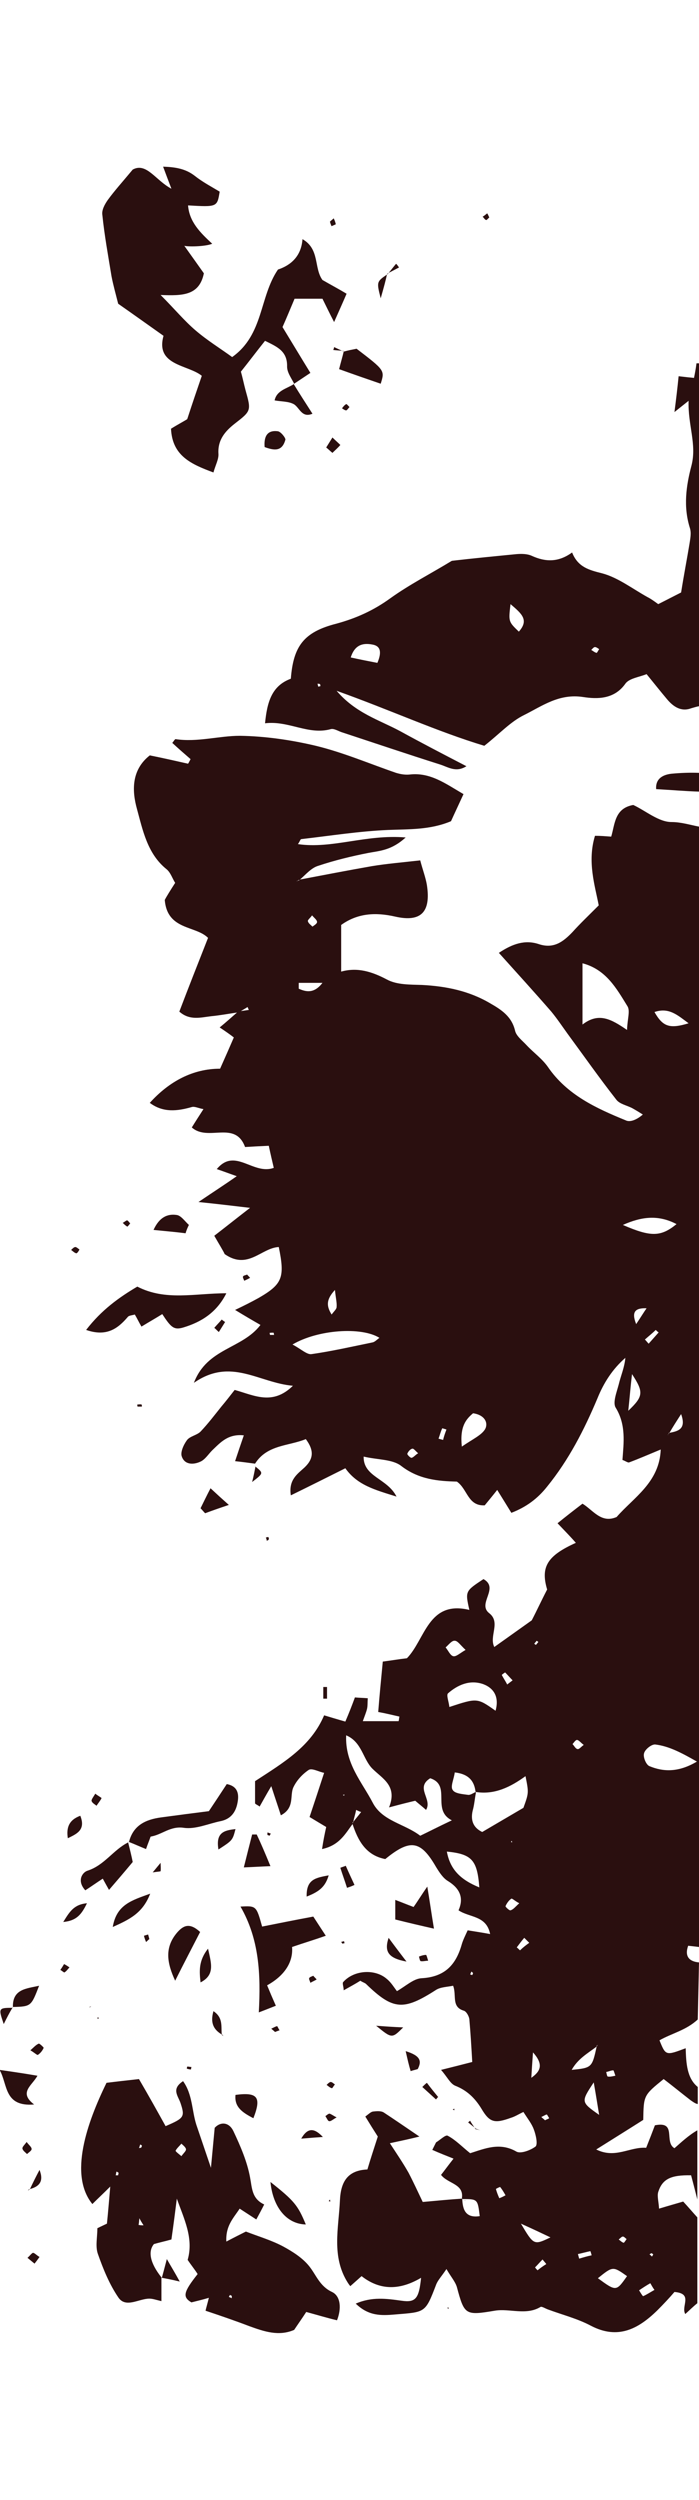 <svg version="1.1" id="Layer_1" xmlns="http://www.w3.org/2000/svg" xmlns:xlink="http://www.w3.org/1999/xlink" x="0px" y="0px"
	 viewBox="0 0 168 600" style="enable-background:new 0 0 168 600;" xml:space="preserve">
<style type="text/css">
	.st0{fill:none;}
	.st1{fill:#2A0F0F;}
</style>
<g>
	<path class="st0" d="M128.6,544.2c0.2,0.2,0.4,0.4,0.6,0.7c0.7-0.5,1.4-1,2-1.5c-0.3-0.4-0.6-0.7-0.9-1.1
		C129.7,543,129.2,543.6,128.6,544.2z"/>
	<path class="st0" d="M132,508.4c-0.2-0.3-0.5-0.9-0.6-0.9c-0.5,0.1-0.9,0.4-1.3,0.7c0.3,0.3,0.6,0.5,0.9,0.8
		C131.4,508.7,131.7,508.5,132,508.4z"/>
	<path class="st0" d="M124.2,467.3c0.3,0.2,0.5,0.5,0.8,0.7c0.7-0.6,1.5-1.2,2.2-1.9c-0.4-0.4-0.8-0.8-1.2-1.2
		C125.4,465.8,124.8,466.5,124.2,467.3z"/>
	<polygon class="st0" points="123.1,442.2 123,441.8 122.8,442.1 	"/>
	<path class="st0" d="M122.9,455.8c-0.6,0.4-1.1,1.1-1.4,1.8c-0.1,0.1,1,1.1,1.2,1c0.7-0.3,1.2-0.9,2.1-1.6
		C123.9,456.3,123.1,455.6,122.9,455.8z"/>
	<path class="st0" d="M157,541.1c-0.1-0.1-0.3-0.3-0.4-0.3c-0.2,0-0.3,0.2-0.5,0.3c0.2,0.2,0.4,0.4,0.6,0.5
		C156.8,541.4,156.9,541.2,157,541.1z"/>
	<path class="st0" d="M154.6,551.1c1-0.4,1.8-1,2.7-1.5c-0.3-0.5-0.6-1.1-1-1.6c-0.9,0.6-1.9,1.1-2.8,1.7
		C153.9,550.2,154.4,551.1,154.6,551.1z"/>
	<path class="st0" d="M150.6,537.4c-0.3-0.2-0.6-0.6-0.9-0.6c-0.3,0-0.6,0.4-1,0.7c0.4,0.3,0.8,0.6,1.2,0.8
		C150.1,538.3,150.4,537.7,150.6,537.4z"/>
	<path class="st0" d="M129.4,394.1c-0.1-0.1-0.3-0.2-0.4-0.3c-0.2,0.2-0.4,0.5-0.6,0.7c0.1,0.1,0.4,0.3,0.4,0.3
		C129,394.6,129.2,394.3,129.4,394.1z"/>
	<path class="st0" d="M132.3,537c-2.1-1-4-1.9-7.1-3.3C128.3,538.9,128.3,538.9,132.3,537z"/>
	<path class="st0" d="M126.3,426.3c-3.6,2.7-7.4,4.6-11.9,3.8c-0.2,1.5-0.4,3-0.8,4.4c-0.7,2.6,0.3,4.2,2.3,5.1
		c3.4-2,6.4-3.8,9.8-5.8C127,430.3,127,430.3,126.3,426.3z"/>
	<polygon class="st0" points="82.7,431 82.7,430.6 82.3,430.7 	"/>
	<path class="st0" d="M108.8,397.5c0.7,0.2,1.6-0.8,3-1.5c-1.2-1.1-1.8-2.2-2.6-2.2c-0.7,0-1.5,1-2.3,1.6
		C107.6,396.1,108.1,397.3,108.8,397.5z"/>
	<path class="st0" d="M123.2,403.3c-0.6-0.6-1.2-1.3-1.8-1.9c-0.3,0.2-0.5,0.4-0.8,0.6c0.4,0.8,0.9,1.5,1.3,2.3
		C122.3,404,122.8,403.7,123.2,403.3z"/>
	<path class="st0" d="M107.9,409.7c6.7-2.2,6.7-2.2,11.1,0.9c1-3.2-0.2-5.4-3-6.4c-3.1-1.2-6.1,0.1-8.5,2.2
		C107.1,406.8,107.8,408.5,107.9,409.7z"/>
	<path class="st0" d="M109.3,425.4c-0.3,1.6-1.1,3.3-0.5,4.2c0.6,0.9,2.5,1,3.8,1.2c0.5,0.1,1.1-0.4,1.7-0.7
		C114,427.5,112.7,425.8,109.3,425.4z"/>
	<path class="st0" d="M103.3,426.8c-3.6,2.3,0.7,5-1,7.6c-1-0.8-1.8-1.6-2.6-2.2c-1.8,0.5-3.4,0.9-6.3,1.6c2.2-5.2-1.6-6.9-4-9.3
		c-2.3-2.3-2.5-6.4-6.3-8c-0.3,6.8,3.8,11.2,6.4,16.2c2.4,4.5,7.6,5.1,11.4,7.9c2.1-1,4.1-2,7.5-3.7
		C103.5,434.4,108.5,428.5,103.3,426.8z"/>
	<path class="st0" d="M107.4,444.4c0.8,4.3,3.4,6.8,7.8,8.6C114.6,446.4,113.4,445,107.4,444.4z"/>
	<path class="st0" d="M128.1,492.6c-0.2,2.8-0.3,4.5-0.4,6.1C129.8,497.2,130.8,495.6,128.1,492.6z"/>
	<path class="st0" d="M152.9,317.7c1.1-1.7,1.8-2.7,2.5-3.8C152.7,313.9,151.7,314.8,152.9,317.7z"/>
	<path class="st0" d="M163.6,339.3c-1.1,1.8-1.9,3.2-2.8,4.5C162.9,343.4,164.9,342.9,163.6,339.3z"/>
	<path class="st0" d="M149.7,294c6.7,3,9.1,2.9,12.9-0.2C158.2,291.5,154.2,292,149.7,294z"/>
	<path class="st0" d="M151,338.6c3.6-3.5,3.7-4.6,0.9-8.8C151.5,333.2,151.3,335.9,151,338.6z"/>
	<path class="st0" d="M155.1,321.5c0.3,0.3,0.6,0.7,0.9,1c0.8-0.9,1.6-1.8,2.4-2.7c-0.2-0.2-0.4-0.4-0.7-0.6
		C156.8,319.9,155.9,320.7,155.1,321.5z"/>
	<path class="st0" d="M150.7,546.3c-3.4-2.5-3.4-2.5-7,0.5C148.2,550,148.2,550,150.7,546.3z"/>
	<path class="st0" d="M157.4,418.7c-0.8-0.1-2.4,1.2-2.7,2.1c-0.2,0.9,0.5,2.8,1.3,3.1c3.4,1.4,7,1.4,11.4-1.2
		C163.7,420.7,160.8,419.1,157.4,418.7z"/>
	<path class="st0" d="M143.4,491.2c-2.1,1.6-4.5,2.9-6,5.6C142.2,496.3,142.3,496.3,143.4,491.2z"/>
	<path class="st0" d="M138.9,541c0.1,0.4,0.2,0.7,0.3,1.1c1-0.3,2-0.6,3-0.9c-0.1-0.3-0.2-0.6-0.3-1
		C140.9,540.5,139.9,540.8,138.9,541z"/>
	<path class="st0" d="M144,507.7c-0.4-2.4-0.7-4.4-1.3-7.8C139.6,504.5,139.6,504.5,144,507.7z"/>
	<path class="st0" d="M138.8,419.8c0.3,0.1,0.9-0.5,1.5-1c-0.7-0.6-1.1-1.2-1.6-1.2c-0.3,0-0.8,0.7-1.1,1
		C137.9,419,138.3,419.7,138.8,419.8z"/>
	<path class="st0" d="M147.5,496.9c-0.6,0-1.2,0.2-1.7,0.4c0.1,0.4,0.2,1.1,0.4,1.1c0.6,0.1,1.2-0.1,1.8-0.2
		C147.7,497.7,147.6,496.9,147.5,496.9z"/>
	<path class="st0" d="M160.5,344.4c0,0,0-0.1,0.1-0.1l0,0C160.5,344.3,160.5,344.4,160.5,344.4z"/>
	<path class="st0" d="M160.5,344.4C160.5,344.4,160.5,344.4,160.5,344.4C160.5,344.4,160.5,344.4,160.5,344.4z"/>
	<path class="st0" d="M165.5,245.6c-2.5-1.9-4.7-3.9-8.2-2.7C159.2,246.4,160.9,247,165.5,245.6z"/>
	<path class="st0" d="M162.6,550.4c-1.2,1.2-2.6,2.8-4.1,4.4c-4.6,4.5-9.5,7-16,3.7c-3.2-1.7-6.9-2.6-10.3-3.9
		c-0.6-0.2-1.4-0.8-1.8-0.6c-3.5,2.1-7.4,0.3-11,0.9c-7.1,1.2-7.2,1-9.1-5.7c-0.4-1.3-1.4-2.4-2.5-4.3c-1.2,1.8-2.1,2.7-2.5,3.8
		c-2.7,6.8-2.7,6.5-9.8,7.1c-3.4,0.3-6.3,0.4-9.5-2.6c3.8-1.7,7.3-1.2,11-0.7c3.5,0.5,4.2-0.5,4.7-5.5c-4.9,2.9-9.7,3.2-14.3-0.4
		c-1,0.9-1.8,1.6-2.7,2.4c-0.2-0.3-0.4-0.5-0.6-0.8c-4-6.3-2.2-13.1-1.9-19.8c0.2-4.3,1.9-7.2,6.6-7.4c0.8-2.6,1.6-5.1,2.5-7.9
		c-0.9-1.4-1.9-3-3-4.8c0.8-0.5,1.3-1.1,1.8-1.2c0.8-0.1,1.9-0.2,2.6,0.2c2.7,1.6,5.2,3.5,8.6,5.8c-2.4,0.5-4.3,0.9-7.1,1.6
		c1.7,2.6,3.2,4.8,4.5,7.1c1.3,2.3,2.3,4.7,3.4,7c3.5-0.3,6.4-0.5,9.4-0.8c0.6-3.6-3.3-3.5-5-5.7c0.8-1,1.5-1.9,3-3.9
		c-1.5-0.6-3.3-1.4-5.1-2.1c0.3-0.6,0.6-1.2,0.9-1.8c0.9-0.6,2.3-1.9,2.8-1.6c1.8,1.1,3.4,2.6,5.4,4.2c3.5-1,7.1-2.7,11.1-0.4
		c1,0.6,3.5-0.2,4.6-1.2c0.6-0.5,0.1-2.8-0.4-4.1c-0.5-1.4-1.5-2.6-2.5-4.2c-1.1,0.5-2,1-3,1.4c-3.9,1.3-5.1,1.1-7.1-2.2
		c-1.5-2.6-3.5-4.4-6.3-5.5c-1.2-0.5-1.9-2.1-3.4-3.8c2.8-0.7,4.8-1.2,7.5-1.9c-0.2-3.4-0.4-6.9-0.7-10.3c-0.1-0.7-0.7-1.8-1.3-2
		c-3.1-0.9-1.7-3.7-2.6-6c-1.4,0.3-3,0.3-4.1,1c-7.8,5.1-10.3,4.9-16.8-1.4c-0.3-0.3-0.7-0.5-1.4-0.8c-1.2,0.7-2.4,1.4-4,2.3
		c-0.1-0.9-0.4-1.7-0.1-2c2.7-2.9,7.7-3.2,10.5-0.7c1,0.9,1.7,2,2.4,2.9c2.1-1.2,4-3,5.9-3.1c5.6-0.3,8.4-3.2,9.7-8.2
		c0.3-1,0.8-2,1.4-3.3c1.7,0.3,3.3,0.6,5.4,0.9c-0.9-4.5-4.9-3.9-7.6-5.7c1.3-3,0.4-5.3-2.5-7c-1.2-0.7-2.2-2.1-2.9-3.4
		c-3.8-6.4-6.3-6.9-12.2-1.9c-4.7-0.9-6.6-4.4-7.9-8.5c-1.8,2.4-3.2,5.2-7.4,6.1c0.4-2,0.7-3.4,1-5.3c-1-0.6-2.2-1.4-4-2.4
		c1.1-3.3,2.2-6.6,3.5-10.6c-1.3-0.3-2.9-1.2-3.7-0.7c-1.5,1-3,2.5-3.7,4.2c-0.9,2,0.4,5-3,6.7c-0.7-2.2-1.4-4.2-2.3-7
		c-1.2,2.1-2,3.5-2.8,4.9c-0.5-0.3-1.1-0.5-1.1-0.8c-0.1-1.9,0-3.8,0-5.3c6.9-4.5,13.3-8.3,16.6-15.8c1.7,0.5,3.3,0.9,5.1,1.5
		c0.8-2.1,1.5-3.9,2.3-5.8c1,0.1,1.8,0.1,3.1,0.2c-0.1,1,0,1.8-0.2,2.6c-0.2,0.8-0.5,1.5-1,2.9c3.3,0,5.9,0,8.6,0
		c0.1-0.4,0.1-0.8,0.2-1.1c-1.5-0.3-3-0.6-5.1-1.1c0.4-3.9,0.7-7.9,1.1-12.1c2.3-0.3,4-0.5,5.8-0.8c4.4-4.5,5.2-14,15-11.6
		c-1-4.6-1-4.6,3.4-7.4c3.8,2.2-1.6,5.9,1.4,8.2c2.9,2.2-0.1,5.5,1.2,8.1c3.1-2.2,5.8-4.2,9-6.4c1-2.1,2.3-4.6,3.7-7.4
		c-1.6-5.4,0-8.1,6.9-11.2c-1.4-1.4-2.6-2.7-4.4-4.7c2.1-1.7,3.9-3.1,6-4.7c2.6,1.6,4.5,4.8,8.2,3.2c4.1-4.7,10.3-8.3,10.6-16.2
		c-2.9,1.2-5.2,2.2-7.6,3.1c-0.3,0.1-0.8-0.3-1.6-0.6c0.2-4.1,0.9-8.4-1.6-12.5c-0.8-1.3,0.3-3.8,0.7-5.6c0.5-2.1,1.3-4.1,1.6-6.4
		c-3.1,2.7-5.2,6-6.7,9.7c-3.1,7.6-6.9,14.7-12.1,21.2c-2.3,2.9-5,4.8-8.6,6.3c-1.1-1.8-2.1-3.4-3.4-5.5c-1.1,1.4-2.1,2.6-3,3.7
		c-4.1,0.2-4.1-3.9-6.7-5.7c-4.4-0.1-9-0.5-13.3-3.7c-2.2-1.7-5.8-1.5-9.1-2.3c-0.1,4.9,5.7,5.2,7.9,9.6c-5.2-1.6-9.4-2.7-12.3-6.8
		c-4.2,2.1-8.4,4.2-13.1,6.5c-0.6-3.8,1.6-5.2,3.3-6.7c2.2-2.1,2.3-4,0.3-6.8c-4.1,1.7-9.3,1.3-12.2,5.9c0,0,0,0,0.1,0
		c0,0.1,0,0.1,0,0.2c2,1.5,1.9,1.6-0.8,3.7c0.3-1.6,0.6-2.7,0.8-3.7c0,0-0.1,0-0.1-0.1c0,0,0-0.1,0.1-0.1c-1.5-0.2-2.9-0.4-4.8-0.6
		c0.7-2.2,1.4-4,2.1-6.2c-3.7-0.4-5.6,1.8-7.6,3.6c-0.9,0.9-1.7,2.1-2.8,2.7c-1.7,0.8-3.8,0.8-4.5-1.2c-0.4-1.1,0.4-2.9,1.2-3.9
		c0.7-1,2.4-1.2,3.3-2.1c1.8-1.9,3.4-4,5-6c1.1-1.3,2.1-2.6,3.2-4c4.7,1.3,9.1,3.8,14-1c-8.2-0.6-14.9-6.9-23.8-0.7
		c3.2-8.4,11.6-8.1,16-13.9c-2.1-1.2-3.8-2.3-6.1-3.6c2-1,3.9-1.9,5.7-2.9c5.7-3.3,6.3-4.9,4.8-12.2c-4.2,0.1-7.4,5.6-13,1.7
		c-0.4-0.6-1.3-2.3-2.5-4.4c2.6-2,5.1-4,8.6-6.7c-4.3-0.5-7.5-0.8-12.4-1.4c3.7-2.5,6.1-4.2,9.2-6.2c-2-0.7-3.3-1.2-4.8-1.7
		c4.3-5.3,8.7,1.6,13.7-0.3c-0.4-1.7-0.7-3.4-1.2-5.3c-2.3,0.1-4,0.2-5.7,0.3c-2.3-6.5-8.9-1.2-12.8-4.7c0.8-1.3,1.7-2.6,2.8-4.4
		c-1.2-0.2-2.1-0.7-2.8-0.5c-3.5,1-6.9,1.3-10.1-1c4.7-5.1,10.4-8.2,16.9-8.2c1.3-2.9,2.3-5.2,3.3-7.5c-0.9-0.6-2-1.4-3.4-2.4
		c1.6-1.3,2.9-2.5,4.3-3.7c-2.1,0.3-4.2,0.6-6.3,0.9c-2.5,0.3-5.2,1.1-7.7-1.1c2.3-5.8,4.5-11.6,6.9-17.7c-3.1-3-9.9-1.8-10.4-9.1
		c0.5-0.7,1.5-2.3,2.5-4.1c-0.7-1.1-1.2-2.5-2.1-3.3c-4.6-3.8-5.7-9.4-7.1-14.5c-1.1-4.1-1.5-9.2,3.1-12.8c3,0.7,6.1,1.4,9.2,2
		c0.2-0.4,0.4-0.8,0.6-1.1c-1.5-1.3-2.9-2.6-4.4-3.9c0.3-0.3,0.6-1,0.8-0.9c5.3,0.8,10.4-0.9,15.5-0.8c6.1,0.1,12.3,0.9,18.2,2.4
		c6.6,1.6,12.9,4.3,19.3,6.5c1,0.3,2.2,0.5,3.2,0.4c5-0.6,8.7,2.2,13,4.7c-1.1,2.4-2.1,4.5-3,6.5c-5,2.2-10,2-15.1,2.1
		c-7,0.2-13.9,1.4-20.9,2.2c-0.3,0-0.5,0.7-0.8,1.2c8.2,1.2,16.2-2.4,25.9-1.6c-3.4,3.2-6.2,3.2-8.9,3.7c-4.1,0.8-8.2,1.8-12.1,3.1
		c-1.6,0.6-2.9,2.2-4.4,3.3c5.7-1.1,11.4-2.3,17.2-3.2c3.7-0.6,7.4-0.9,11.7-1.4c0.6,2.2,1.3,4,1.6,5.9c1,6.5-1.3,9-7.6,7.6
		c-4.8-1.1-9.1-0.8-13,2c0,3.7,0,7.2,0,11.2c3.9-1.1,7.4,0,11,1.9c2.3,1.3,5.5,1.2,8.4,1.3c5.8,0.3,11.3,1.3,16.4,4.4
		c2.7,1.6,5.2,3.2,6,6.6c0.3,1.3,1.8,2.4,2.8,3.5c1.7,1.8,3.7,3.2,5.1,5.2c4.6,6.7,11.6,9.8,18.7,12.8c1.1,0.4,2.6-0.2,4.1-1.4
		c-0.8-0.5-1.6-1.1-2.5-1.5c-1.3-0.7-3.1-1-3.9-2.1c-4.1-5.2-7.9-10.5-11.7-15.8c-1.3-1.8-2.5-3.7-3.9-5.3c-4-4.6-8.1-9.1-12.6-14.1
		c3.3-2.2,6.3-3.1,9.6-2.1c3.6,1.2,5.9-0.6,8.1-2.9c1.9-1.9,3.8-3.8,6.3-6.4c-0.9-4.7-2.8-10.4-0.9-16.7c1.4,0.1,2.6,0.2,3.9,0.2
		c0.9-3,0.7-6.8,5.3-7.6c2.9,1.4,6,4.1,9.2,4.1c2.4,0,4.5,0.6,6.6,1.1V190c-3.4-0.2-6.8-0.4-10.4-0.6c-0.1-2.7,2-3.5,3.7-3.7
		c2.3-0.2,4.5-0.3,6.6-0.2v-16c-0.6,0.1-1.3,0.3-1.9,0.5c-2.3,0.8-4.3-0.4-5.8-2.2c-1.5-1.9-3-3.7-4.9-6c-1.7,0.8-4.2,1-5.1,2.3
		c-2.7,3.8-6.8,3.7-10.1,3.2c-5.7-0.9-9.8,2.1-14.2,4.3c-3.3,1.6-5.9,4.5-9.6,7.4c-11.3-3.4-22.6-8.6-35.5-13.2
		c4.6,5.5,10.3,7,15.3,9.7c5.1,2.8,10.3,5.4,15.9,8.4c-2.5,1.6-4.5,0.2-6.3-0.4c-8-2.5-15.9-5.2-23.8-7.8c-0.8-0.3-1.8-0.9-2.5-0.7
		c-5.4,1.5-10.1-2.1-15.8-1.4c0.4-5.1,1.6-9,6.2-10.7c0.6-7.8,3.1-11.2,10.9-13.2c4.8-1.3,9-3.2,13-6.1c4.6-3.3,9.7-5.9,14.8-9
		c5.2-0.5,10.4-1.1,15.5-1.6c1.2-0.1,2.6-0.1,3.7,0.4c3.3,1.5,6.4,1.6,9.7-0.8c1.4,3.6,4,4.2,7.2,5c3.9,1,7.3,3.7,10.9,5.7
		c0.8,0.4,1.5,1,2.6,1.7c2-1,4.1-2.1,5.5-2.8c0.8-4.4,1.5-8,2-11.6c0.2-1.3,0.5-2.8,0.1-3.9c-1.6-5.1-0.9-10.1,0.4-15
		c1.4-5.1-0.9-9.7-0.7-15.5c-1.4,1.1-2,1.6-3.4,2.7c0.4-3.2,0.7-5.7,1-8.6c1.6,0.2,2.6,0.3,3.7,0.4c0.2-1,0.3-2.1,0.6-3.5
		c0.2,0,0.4,0,0.6,0V0H-52v600h220v-46.9c-0.9,0.8-1.9,1.7-2.9,2.6C164.1,553.8,167.2,550.8,162.6,550.4z M113,509
		c0.4,0.5,0.7,1.1,1.1,1.6c0.1,0.1,0.2,0.2,0.3,0.2c0.4,0.1,0.8,0.3,1.2,0.4c-0.4-0.1-0.8-0.2-1.2-0.3c-0.1-0.1-0.2-0.2-0.2-0.3
		c-0.5-0.4-1-0.8-1.5-1.2C112.7,509.3,112.8,509.2,113,509z M109.2,506.1l0,0.4l-0.4-0.2L109.2,506.1z M102.6,499.9
		c0.9,1.1,1.8,2.2,2.7,3.4c-0.2,0.2-0.3,0.4-0.5,0.6c-1.1-1-2.2-2-3.3-3C101.8,500.5,102.2,500.2,102.6,499.9z M100.4,496.6
		c-0.6,0.1-1.2,0.3-1.8,0.4c-0.3-1.3-0.6-2.6-1.2-4.8C101.1,493.4,101.4,494.8,100.4,496.6z M96.9,486.6c-2.7,2.7-2.7,2.7-6.5-0.4
		C93.1,486.4,94.6,486.5,96.9,486.6z M101.1,470.6c-0.2,0-0.3-0.7-0.4-1.1c0.6-0.1,1.1-0.4,1.7-0.4c0.1,0,0.3,0.7,0.5,1.3
		C102.3,470.5,101.7,470.7,101.1,470.6z M95,455.9c1.6,0.6,2.8,1.1,4.4,1.7c1-1.4,1.9-2.9,3.3-4.9c0.6,3.7,1,6.6,1.6,10.1
		c-3.1-0.7-6-1.5-9.3-2.2C95,459.2,95,457.8,95,455.9z M93.4,465.1c1.2,1.5,2.3,3,4.3,5.7C93.3,470,92.3,468.4,93.4,465.1z
		 M82.3,466.5c-0.1-0.1-0.2-0.3-0.3-0.4c0.2-0.1,0.5-0.1,0.7-0.2c0,0.2,0.1,0.3,0.1,0.5C82.6,466.4,82.4,466.5,82.3,466.5z
		 M83.1,447.9c0.7,1.5,1.4,3,2.1,4.6c-0.6,0.3-1.2,0.5-1.9,0.8c-0.5-1.6-1.1-3.2-1.6-4.8C82.2,448.2,82.6,448,83.1,447.9z
		 M77.7,404.9c0.3,0,0.6,0,0.9,0c0,0.9,0,1.9,0,2.8c-0.3,0-0.6,0-0.9,0C77.7,406.7,77.7,405.8,77.7,404.9z M64.5,368.9
		c0,0.2,0.2,0.4,0.1,0.5c-0.1,0.2-0.3,0.2-0.4,0.4c-0.1-0.3-0.2-0.5-0.2-0.8C64.2,369,64.3,368.9,64.5,368.9z M58.3,306.5
		c0.2-0.3,0.7-0.4,1-0.5c0.2,0.3,0.5,0.5,0.7,0.8c-0.5,0.3-1,0.5-1.5,0.8C58.5,307.1,58.2,306.6,58.3,306.5z M117.2,51.2
		c0.2,0.3,0.3,0.7,0.5,1c-0.3,0.2-0.6,0.7-0.8,0.6c-0.3-0.1-0.5-0.5-0.8-0.8C116.4,51.8,116.8,51.5,117.2,51.2z M79.1,509.2
		c-0.4-0.1-0.6-0.8-0.9-1.2c0.3-0.2,0.7-0.6,1-0.6c0.5,0.1,0.9,0.5,1.7,0.9C80,508.7,79.5,509.2,79.1,509.2z M79.4,528.4l-0.4-0.1
		l0.3-0.4L79.4,528.4z M80.4,500.4c-0.2,0.3-0.6,0.9-0.7,0.9c-0.5-0.2-0.8-0.5-1.3-0.8c0.3-0.2,0.6-0.7,1-0.7
		C79.8,499.7,80.1,500.1,80.4,500.4z M79,450.1c-0.9,2.7-2.2,4-5.3,5.1C73.6,450.9,76,450.7,79,450.1z M64.3,439.7
		c0.3,0.1,0.5,0.2,0.8,0.3c-0.1,0.2-0.2,0.4-0.3,0.5c-0.2-0.1-0.4-0.1-0.4-0.2C64.3,440.2,64.3,439.9,64.3,439.7z M60.6,440.3
		c0.4,0,0.7,0,1.1,0c0.9,2.1,1.8,4.2,3.3,7.5c-2.4,0.1-4,0.2-6.4,0.3C59.5,445,60,442.6,60.6,440.3z M63,462.5
		c4-0.8,8.1-1.6,12.3-2.4c0.9,1.3,1.7,2.6,3,4.6c-2.9,0.9-5.2,1.7-8.1,2.7c0.3,3.8-2,6.9-6,9.2c0.7,1.7,1.3,3,2.1,4.9
		c-1.3,0.5-2.5,1-4.1,1.6c0.5-9.2,0.1-17.6-4.5-25.3C61.6,457.5,61.6,457.5,63,462.5z M73.5,533.9c-4.6-0.2-7.9-4.1-8.5-10.2
		C70.7,528.2,71.6,529.3,73.5,533.9z M65.2,486.9c0.5-0.2,0.9-0.5,1.4-0.6c0.1,0,0.4,0.6,0.5,1c-0.4,0.1-0.7,0.3-1.1,0.4
		C65.8,487.4,65.5,487.1,65.2,486.9z M72.4,513.3c1.7-3.1,3.3-2.3,5.2-0.4C76.1,513.1,74.7,513.2,72.4,513.3z M74.3,474.7
		c0.2-0.3,0.7-0.4,1-0.6c0.2,0.3,0.5,0.5,0.7,0.8c-0.5,0.3-1,0.5-1.5,0.8C74.4,475.4,74.1,475,74.3,474.7z M52.5,443.8
		c-0.6-4.1,1.4-4.6,4.1-4.9C55.9,441.7,55.9,441.7,52.5,443.8z M53.7,488.7l-0.4-0.3c0-0.1,0-0.1,0-0.2c-2-1.2-2.8-2.8-2-5.6
		c2.4,1.6,1.8,3.8,2,5.6c0,0,0.1,0,0.1,0.1L53.7,488.7z M56.6,502.8c5.3-0.7,6.3,0.4,4.3,5.6C58.2,507,56.3,505.7,56.6,502.8z
		 M50.6,357.2c1.5,1.4,2.6,2.3,4.4,4c-2.5,0.8-4.1,1.4-5.8,2c-0.4-0.4-0.7-0.8-1.1-1.2C48.9,360.6,49.6,359.2,50.6,357.2z
		 M52.6,319.7c-0.4-0.3-0.7-0.7-1.1-1c0.6-0.7,1.2-1.4,1.7-2c0.3,0.2,0.6,0.4,0.8,0.6C53.6,318.1,53.1,318.9,52.6,319.7z
		 M42.4,291.6c1.1,0.1,2,1.6,3,2.4c-0.3,0.7-0.6,1.3-0.8,2c-2.4-0.2-4.7-0.5-7.7-0.8C38.2,292,40.3,291.3,42.4,291.6z M63.5,107.3
		c-0.1-2.5,0.6-4.1,3.1-3.8c0.7,0.1,2,1.5,1.8,2.1C67.8,108.5,65.7,108.1,63.5,107.3z M79.9,108.7c-0.5-0.4-1-0.9-1.5-1.3
		c0.5-0.8,1-1.5,1.5-2.3c0.6,0.6,1.3,1.2,1.9,1.8C81.2,107.4,80.6,108.1,79.9,108.7z M83.2,98.4c-0.3,0-0.7-0.3-1-0.5
		c0.3-0.3,0.6-0.8,1-1c0.1-0.1,0.5,0.5,0.8,0.7C83.7,98,83.5,98.4,83.2,98.4z M93,65.9c0-0.1,0-0.1,0.1-0.2c0.1-0.1,0.2-0.1,0.3-0.2
		c0.6-0.7,1.2-1.5,1.8-2.2c0.3,0.3,0.5,0.6,0.8,0.9c-0.8,0.4-1.7,0.9-2.5,1.3c-0.1,0.1-0.1,0.2-0.2,0.3C93.1,65.8,93.1,65.9,93,65.9
		c-0.4,1.4-0.8,2.9-1.5,5.7C90.5,67.7,90.5,67.6,93,65.9z M91.5,92c-3.2-1.1-6.4-2.2-10-3.5c0.4-1.6,0.8-2.9,1.1-4.3c0,0,0,0-0.1,0
		c-0.1,0-0.2-0.1-0.3-0.1c-0.7-0.1-1.4-0.1-2.1-0.2c0.1-0.2,0.1-0.4,0.2-0.7c0.6,0.3,1.3,0.6,1.9,0.9c0.1,0,0.3,0,0.4,0
		c0,0,0,0.1,0,0.1c1-0.2,2.1-0.4,3.1-0.7C92.5,88.8,92.5,88.8,91.5,92z M80.2,52.4c0.2,0.5,0.4,0.9,0.5,1.4c0,0.1-0.6,0.3-1,0.4
		c-0.1-0.4-0.2-0.7-0.4-1.1C79.6,52.9,79.9,52.6,80.2,52.4z M25.9,48c1.6-2.2,3.5-4.3,6-7.3c3.3-1.8,5.5,2.6,9.3,4.6
		c-0.8-2.1-1.3-3.5-2-5.3c3.1,0,5.4,0.4,7.6,2.2c1.8,1.4,4,2.5,6,3.8c-0.6,3.7-0.6,3.7-7.6,3.3c0.3,4,3,6.6,5.8,9.2
		c-1.4,0.6-5.3,0.8-6.7,0.5c1.8,2.5,3.2,4.6,4.7,6.6c-1.1,5.4-5.2,5.3-10.4,5.2c3.3,3.5,5.7,6.2,8.4,8.5c2.7,2.4,5.9,4.3,8.8,6.4
		c7.5-5.4,6.5-14.4,11-21c3-1,5.6-3.1,5.9-7.3c4.3,2.4,2.7,6.9,4.8,9.8c1.9,1.1,3.7,2.1,5.8,3.3c-1,2.2-1.8,4.1-3,6.8
		c-1-2.1-1.8-3.6-2.8-5.6c-2.1,0-4.4,0-6.7,0c-1.1,2.6-2,4.8-2.9,6.8c2.2,3.6,4.3,7.1,6.7,11c-1.5,1-2.7,1.8-3.9,2.6
		c0,0,0,0.1,0.1,0.1c0,0,0,0,0,0c1.4,2.3,2.9,4.5,4.5,7.1c-2.6,1.1-3.1-1.5-4.5-2.3c-1.3-0.7-3-0.6-4.6-0.9c0.5-2.5,2.9-2.8,4.6-3.9
		c0,0,0-0.1-0.1-0.1c0,0,0,0,0.1,0C70,90.7,68.9,89.4,69,88c0.1-3.7-2.5-4.7-5.3-6.2c-2,2.5-3.8,4.9-5.8,7.4
		c0.3,1.4,0.7,2.9,1.1,4.4c1.3,5,1.3,5-2.6,8.1c-2.3,1.8-4.1,3.9-3.9,7.2c0.1,1.3-0.7,2.7-1.2,4.5c-5.4-2-9.9-4-10.2-10.5
		c1.7-1,3.3-2,3.9-2.3c1.3-4,2.3-6.9,3.5-10.4c-3.4-2.7-11.3-2.4-9.2-9.6c-4.1-2.9-7.6-5.4-10.9-7.7c-0.6-2.5-1.2-4.5-1.6-6.6
		c-0.8-4.9-1.7-9.8-2.2-14.7C24.4,50.4,25.1,49,25.9,48z M31.3,293.7c-0.3,0.3-0.7,0.8-0.7,0.8c-0.4-0.2-0.7-0.6-1.1-0.9
		c0.3-0.2,0.7-0.5,1-0.5C30.8,293,31.1,293.4,31.3,293.7z M33,308.8c6.8,3.5,13.8,1.6,21.4,1.6c-2.3,4.6-6,6.9-10.3,8.2
		c-2.3,0.7-3,0-5.1-3.2c-1.6,1-3.2,1.9-5,3c-0.6-1.1-1.1-1.9-1.6-2.9c-0.6,0.2-1.3,0.2-1.7,0.6c-2.4,2.8-5.1,4.8-10,3.1
		C24.4,314.5,28.5,311.4,33,308.8z M34.1,337.6c-0.3,0-0.6,0.1-1,0c0,0,0-0.3-0.1-0.5c0.3,0,0.6-0.1,1,0
		C34,337.1,34,337.4,34.1,337.6z M24.4,431.6c-0.3,0.7-0.8,1.2-1.2,1.8c-0.4-0.4-1.1-0.8-1.2-1.2c-0.1-0.4,0.5-1,0.9-1.7
		C23.5,431,24.4,431.5,24.4,431.6z M21.1,448.9c4.1-1.3,6.2-5.1,9.8-6.8c0,0,0-0.1,0-0.1c0,0,0.1,0,0.1,0c1-4,4-5.4,7.7-5.9
		c3.8-0.5,7.5-1,11.5-1.5c1.4-2.1,2.8-4.2,4.3-6.5c2.7,0.5,3,2.3,2.6,4.4c-0.4,2.3-1.6,4-4.1,4.5c-3,0.6-6,2-8.8,1.6
		c-3.3-0.5-5.3,1.7-8,2.1c-0.4,0.9-0.7,1.8-1.2,3c-1.6-0.7-2.9-1.2-4.1-1.7c0,0,0,0,0,0c0,0-0.1,0-0.1,0c0.4,1.6,0.7,3.3,1.1,4.7
		c-2,2.4-3.8,4.5-5.7,6.7c-0.4-0.7-0.9-1.5-1.5-2.7c-1.4,1-2.9,1.9-4.2,2.8C18.4,451.4,19.8,449.4,21.1,448.9z M42.1,475.4
		c-2-4.3-2.6-8,0.5-11.6c1.5-1.7,3-2.4,5.5-0.1C46.1,467.6,44.2,471.2,42.1,475.4z M46,496.1c0,0.2-0.1,0.4-0.1,0.6
		c-0.3,0-0.6-0.1-0.9-0.1c0-0.2,0.1-0.5,0.1-0.5C45.4,496,45.7,496.1,46,496.1z M50,467.7c0.8,3.6,1.7,6.3-1.8,8.1
		C47.9,473.1,47.7,470.6,50,467.7z M38.6,449.1c0,0.1-0.7,0.1-1.9,0.3c0.9-1.1,1.4-1.7,1.9-2.3C38.6,447.7,38.7,448.4,38.6,449.1z
		 M27.1,462.5c0.9-5.4,4.6-6.4,9-8C34.3,459.2,31,460.6,27.1,462.5z M35.9,465.4c-0.3,0.2-0.5,0.5-0.8,0.7c-0.2-0.5-0.4-0.9-0.5-1.4
		c0.3-0.1,0.7-0.2,1-0.3C35.7,464.7,35.8,465,35.9,465.4z M23.8,484.3l-0.2,0.3l-0.1-0.4L23.8,484.3z M21.9,481.5l-0.3,0.4l-0.1-0.1
		L21.9,481.5z M18.2,299.4c0.3,0,0.6,0.4,1,0.6c-0.2,0.3-0.6,0.9-0.7,0.9c-0.5-0.2-0.8-0.5-1.2-0.8
		C17.5,299.8,17.8,299.4,18.2,299.4z M19.3,435.8c1.4,3.5-1,4.4-3,5.4C15.9,438.6,16.6,436.8,19.3,435.8z M3,481.9
		c0,0,0-0.1,0.1-0.1c0,0,0.1,0,0.1,0c-0.1-4.3,3.2-4.4,6.3-5.1c-1.9,4.9-1.9,5-6.3,5.1c0,0,0,0.1,0,0.1C3.1,481.9,3,481.9,3,481.9
		c-0.6,1.1-1.2,2.3-2.1,3.9C-0.4,481.9-0.5,481.9,3,481.9z M-0.1,496.8c2.8,0.4,5.6,0.9,9.1,1.4c-1.4,2.4-4.6,4-0.8,6.9
		C0.9,505.7,1.9,500.3-0.1,496.8z M5.4,515.7c-0.1-0.4,0.6-0.9,1-1.6c0.5,0.7,1.1,1.2,1.2,1.7c0,0.4-0.7,0.8-1.1,1.2
		C6.1,516.6,5.4,516.2,5.4,515.7z M8.4,543.3c-0.6-0.5-1.1-0.9-1.7-1.4c0.4-0.4,0.8-1.1,1.3-1.2c0.4-0.1,0.9,0.5,1.6,1
		C9.1,542.4,8.7,542.9,8.4,543.3z M7.2,525.4c0,0,0,0.1-0.1,0.1l-0.4,0.3l0.3-0.4C7.1,525.4,7.1,525.4,7.2,525.4
		c0.8-1.5,1.5-3.1,2.3-4.6C10.5,523.5,9.4,524.8,7.2,525.4z M9.1,493.2c-0.2,0.1-0.9-0.5-1.8-1.1c0.8-0.7,1.3-1.4,2-1.6
		c0.2-0.1,1.2,0.9,1.2,1C10.1,492.2,9.7,492.8,9.1,493.2z M15.6,473.5c-0.2,0.1-0.7-0.4-1-0.6c0.3-0.5,0.6-0.9,0.9-1.4
		c0.6,0.4,0.9,0.6,1.3,0.8C16.3,472.7,16,473.2,15.6,473.5z M15.2,461.3c1.6-2.4,2.6-4.2,5.7-4.5C19.6,459.5,18.4,461,15.2,461.3z
		 M81,557c-2.5-0.7-4.7-1.3-7.4-2c-0.9,1.4-1.9,2.8-2.9,4.3c-3.7,1.5-7.2,0.4-10.8-0.9c-3.4-1.3-6.9-2.4-10.5-3.7
		c0.1-0.5,0.4-1.5,0.8-3.1c-1.6,0.4-3,0.7-4.2,1.1c-2.2-1.3-2-2.5,1.5-6.8c-0.8-1.1-1.6-2.3-2.4-3.4c1.5-5.2-0.9-9.9-2.6-14.7
		c-0.4,3.2-0.9,6.3-1.3,9.8c-1.4,0.4-2.9,0.7-4.2,1.1c-1.5,1.9-0.9,4.6,1.8,8c0,0,0.1,0,0.1,0c0.3-1.1,0.6-2.2,1.2-4.5
		c1.3,2.2,1.9,3.2,3.1,5.3c-2.1-0.4-3.2-0.7-4.3-0.9c0,0,0,0.1,0,0.1l-0.1-0.1c0,1.7,0,3.5,0,5.7c-1.4-0.3-2.1-0.6-2.9-0.6
		c-2.5-0.1-5.6,2.3-7.4-0.2c-2.2-3.1-3.7-6.9-5-10.6c-0.6-1.7-0.1-3.9-0.1-6.1c1-0.4,1.9-0.9,2.3-1.1c0.3-3,0.5-5.6,0.8-8.9
		c-1.7,1.6-3,2.9-4.3,4.2c-5.7-7-1.3-19.5,3.4-29.1c2.4-0.3,5.2-0.6,7.8-0.9c2.3,4.1,4.3,7.7,6.4,11.3c4.5-1.9,4.7-2.2,3.6-5.5
		c-0.6-1.8-2.3-3.5,0.6-5.3c2.3,3.2,2,7.1,3.2,10.5c1.1,3.3,2.2,6.5,3.5,10.3c0.3-3.3,0.6-6.3,0.9-9.6c1.5-1.6,3.5-1.3,4.5,0.8
		c1.7,3.5,3.3,7.3,4,11.1c0.5,2.7,0.4,5.2,3.4,6.5c-0.7,1.3-1.2,2.3-1.9,3.6c-1.4-0.9-2.6-1.7-4-2.6c-1.5,2.3-3.4,4.2-3.2,7.9
		c2.1-1.1,3.6-1.8,4.7-2.4c3.1,1.2,6.2,2.2,9,3.6c2.3,1.2,4.6,2.7,6.2,4.7c1.8,2.1,2.5,4.8,5.5,6.2C81.9,551.1,82.1,554.1,81,557z
		 M107.8,554.2l-0.3-0.2l0.4-0.1L107.8,554.2z"/>
	<path class="st0" d="M115.9,532.3c-0.4-4.1-0.4-4.1-4.2-4.1C111.8,530.9,112.6,532.8,115.9,532.3z"/>
	<path class="st0" d="M119.2,525.4c0.2,0.7,0.5,1.4,0.8,2.2c0.8-0.4,1.1-0.5,1.5-0.7c-0.4-0.7-0.8-1.4-1.3-2
		C120.1,524.9,119.2,525.3,119.2,525.4z"/>
	<path class="st0" d="M86,434.9c-0.2,1-0.5,1.9-0.7,2.9c0.6-0.8,1.3-1.6,1.9-2.4C86.9,435.2,86.4,435.1,86,434.9z"/>
	<path class="st0" d="M89.5,154.7c-2.2-0.4-4.2-0.2-5.2,3.1c2.3,0.5,4.3,0.9,6.4,1.3C91.9,156.3,91.3,155,89.5,154.7z"/>
	<path class="st0" d="M59.4,242.1c-0.6,0.4-1.2,0.7-1.8,1.1c0.7-0.1,1.4-0.2,2.1-0.3C59.6,242.6,59.5,242.3,59.4,242.1z"/>
	<path class="st0" d="M122.7,145c-0.5,4.2-0.5,4.2,2,6.6C127.2,148.8,125.4,147.3,122.7,145z"/>
	<path class="st0" d="M28,521.2c-0.1,0.3-0.1,0.6-0.2,0.9c0.2,0,0.4,0,0.6,0c0-0.2,0.2-0.4,0.1-0.6C28.4,521.4,28.1,521.3,28,521.2z
		"/>
	<path class="st0" d="M34.2,514.9c0-0.1-0.3-0.2-0.4-0.3c-0.1,0.3-0.2,0.6-0.3,0.9c0.2,0,0.4,0,0.5-0.1
		C34.1,515.3,34.2,515.1,34.2,514.9z"/>
	<path class="st0" d="M33.3,534c0.4,0,0.8,0.1,1.2,0.1c-0.3-0.4-0.5-0.9-1-1.7C33.4,533.3,33.4,533.7,33.3,534z"/>
	<path class="st0" d="M142.1,155.9c0.4,0.3,0.8,0.6,1.3,0.7c0.1,0,0.4-0.6,0.6-0.9c-0.3-0.2-0.7-0.6-1-0.5
		C142.7,155.2,142.4,155.7,142.1,155.9z"/>
	<path class="st0" d="M71.5,211.8C71.5,211.8,71.5,211.8,71.5,211.8C71.5,211.8,71.5,211.8,71.5,211.8z"/>
	<path class="st0" d="M71.5,211.7C71.4,211.7,71.4,211.7,71.5,211.7L71.5,211.7z"/>
	<path class="st0" d="M168,471C168,471,168,471,168,471l0-3.6c-0.9-0.1-1.7-0.2-2.6-0.3C164.5,469.6,165.5,470.9,168,471z"/>
	<path class="st0" d="M76.3,164.1c0.1,0.2,0.1,0.5,0.2,0.7c0.2-0.1,0.4-0.1,0.6-0.2c0-0.2,0-0.4-0.1-0.5
		C76.8,164.1,76.5,164.1,76.3,164.1z"/>
	<path class="st0" d="M75.1,222.5c0.4-0.4,1.1-0.8,1.1-1.1c0-0.5-0.7-0.9-1.2-1.6c-0.5,0.6-1.1,1.1-1,1.5
		C74.1,221.7,74.7,222,75.1,222.5z"/>
	<path class="st0" d="M70.4,322.7c2.1,1.1,3.4,2.5,4.6,2.3c4.9-0.7,9.8-1.8,14.6-2.8c0.6-0.1,1.1-0.7,1.7-1.1
		C87,318.4,76.5,319,70.4,322.7z"/>
	<path class="st0" d="M77.5,235.9c-1.9,0-3.8,0-5.7,0c0,0.5,0,0.9,0,1.4C73.6,238.1,75.5,238.5,77.5,235.9z"/>
	<path class="st0" d="M64.8,319.9c0,0.2,0,0.5,0.1,0.5c0.3,0,0.7,0,1,0c0-0.2,0-0.5-0.1-0.5C65.5,319.8,65.1,319.8,64.8,319.9z"/>
	<path class="st0" d="M81,313.7c0.1-1-0.2-2.1-0.4-4.1c-2.1,2.3-2.1,3.8-0.8,5.9C80.4,314.7,80.9,314.2,81,313.7z"/>
	<path class="st0" d="M97.9,348.8c-0.1,0.2,0.7,1.1,1,1c0.5,0,0.9-0.6,1.6-1.1c-0.6-0.5-1.1-1.1-1.4-1.1
		C98.6,347.8,98,348.3,97.9,348.8z"/>
	<path class="st0" d="M113.8,339.2c-1.8,1.5-3.2,3.4-2.7,8c2.5-1.8,4.7-2.7,5.6-4.2C117.4,341.5,116.5,339.6,113.8,339.2z"/>
	<path class="st0" d="M113,473.9c0.2,0.1,0.4,0.2,0.5,0.1c0.1-0.1,0.1-0.3,0.2-0.5c-0.1-0.1-0.2-0.2-0.4-0.4
		C113.2,473.4,113.1,473.7,113,473.9z"/>
	<path class="st0" d="M106.3,342.7c-0.3,0.8-0.6,1.7-0.9,2.5c0.4,0.1,0.7,0.2,1.1,0.3c0.3-0.9,0.6-1.7,0.8-2.6
		C106.9,342.9,106.3,342.7,106.3,342.7z"/>
	<path class="st0" d="M55.3,550.8c-0.1,0.2-0.2,0.4-0.3,0.5c0.2,0.1,0.5,0.2,0.7,0.3c0-0.2,0-0.4,0-0.6
		C55.6,551,55.5,550.9,55.3,550.8z"/>
	<path class="st0" d="M166.5,522.4c-4.9,0-6.9,0.9-7.9,4c-0.3,1.1,0.1,2.4,0.2,4c2.3-0.7,4.1-1.2,5.8-1.7c1.3,1.4,2.3,2.6,3.4,3.8
		v-4.4C167.5,526.2,167,524.3,166.5,522.4z"/>
	<path class="st0" d="M43.6,514.5c-0.5,0.6-1,1.1-1.4,1.7c-0.1,0.1,0.8,0.7,1.4,1.3c0.5-0.7,1.1-1.2,1.1-1.6
		C44.7,515.4,44,515,43.6,514.5z"/>
	<path class="st0" d="M165.1,491.9c0.1,3.6,0.2,7.2,2.9,9.3V485c-2.8,2.5-6.2,3.3-9.2,5C160.4,493.6,160.4,493.6,165.1,491.9z"/>
	<path class="st0" d="M140,231.2c0,4.8,0,9.2,0,14.7c3.9-3,6.9-1.3,10.7,1.3c0.1-2.7,0.8-4.6,0.1-5.8
		C148.1,237.3,145.7,232.7,140,231.2z"/>
	<path class="st0" d="M159.8,499.3c-4.8,3.9-4.8,3.9-4.9,9.8c-3.3,2.1-7,4.4-11.3,7.1c4.7,2.4,8.2-0.7,12-0.4c0.8-2,1.5-3.8,2.1-5.4
		c5.4-1.1,2.1,3.9,4.7,5.5c1.7-1.3,3.5-3.1,5.5-4.3c0,0,0,0,0,0v-6.3c-0.6-0.1-1.1-0.5-1.7-0.9C164.1,502.6,161.9,500.9,159.8,499.3
		z"/>
	<path class="st1" d="M61.4,351.9C61.4,351.9,61.4,351.9,61.4,351.9c-0.1,0-0.1,0.1-0.1,0.1L61.4,351.9z"/>
	<path class="st1" d="M161.4,185.7c-1.8,0.2-3.9,1-3.7,3.7c3.6,0.2,7,0.5,10.4,0.6v-4.5C165.8,185.4,163.6,185.5,161.4,185.7z"/>
	<path class="st1" d="M71.7,211.6L71.7,211.6L71.7,211.6c0.1,0,0.2-0.1,0.4-0.1c0.1,0,0.1-0.1,0.2-0.2c-0.1,0-0.2,0-0.3,0.1
		C71.8,211.5,71.8,211.6,71.7,211.6z"/>
	<path class="st1" d="M111.8,528.2c0,0,0-0.1,0-0.1c0,0-0.1,0-0.1,0c0,0,0,0.1,0,0.1C111.7,528.2,111.7,528.2,111.8,528.2z"/>
	<path class="st1" d="M85.3,437.8c-0.1,0.1-0.1,0.2-0.2,0.2c0,0.1,0,0.1,0.1,0.2c0,0,0,0,0.1-0.1C85.3,438,85.3,437.9,85.3,437.8z"
		/>
	<path class="st1" d="M57.7,243.2c-0.1,0-0.2,0-0.4,0.1c-0.1,0-0.1,0.1-0.2,0.1c0.1,0,0.2,0,0.3,0C57.5,243.3,57.6,243.2,57.7,243.2
		z"/>
	<path class="st1" d="M71.5,211.7c0,0,0.1,0,0.2,0l0,0C71.6,211.6,71.6,211.7,71.5,211.7z"/>
	<circle class="st1" cx="71.7" cy="211.6" r="0"/>
	<path class="st1" d="M71.5,211.8C71.4,211.8,71.4,211.8,71.5,211.8L71.5,211.8z"/>
	<polygon class="st1" points="94.2,333.7 94.5,333.4 94.8,333.1 94.4,333.4 	"/>
	<path class="st1" d="M71.5,211.8c0,0,0.1-0.1,0.2-0.1l0,0C71.6,211.7,71.5,211.7,71.5,211.8z"/>
	<path class="st1" d="M114.3,430.1C114.3,430.1,114.3,430.1,114.3,430.1C114.3,430.1,114.4,430.1,114.3,430.1c0.1,0,0.1,0,0.1-0.1
		C114.4,430,114.3,430.1,114.3,430.1z"/>
	<path class="st1" d="M160.6,344.3C160.6,344.3,160.6,344.3,160.6,344.3C160.6,344.3,160.5,344.3,160.6,344.3
		C160.5,344.3,160.6,344.3,160.6,344.3z"/>
	<path class="st1" d="M143.8,490.8l-0.3,0.2c0,0.1,0,0.1,0,0.2c0,0,0.1-0.1,0.1-0.1L143.8,490.8z"/>
	<path class="st1" d="M168,471c-2.4-0.2-3.5-1.5-2.6-4c0.9,0.1,1.8,0.2,2.6,0.3V245v-46.6c-2.1-0.4-4.3-1.1-6.6-1.1
		c-3.1,0-6.2-2.7-9.2-4.1c-4.5,0.8-4.4,4.6-5.3,7.6c-1.4-0.1-2.6-0.2-3.9-0.2c-1.9,6.2,0,12,0.9,16.7c-2.5,2.5-4.5,4.4-6.3,6.4
		c-2.2,2.3-4.5,4.1-8.1,2.9c-3.3-1.1-6.3-0.1-9.6,2.1c4.5,5,8.6,9.5,12.6,14.1c1.4,1.7,2.6,3.5,3.9,5.3c3.9,5.3,7.7,10.7,11.7,15.8
		c0.8,1.1,2.6,1.4,3.9,2.1c0.9,0.5,1.7,1,2.5,1.5c-1.5,1.3-3.1,1.9-4.1,1.4c-7.1-2.9-14.1-6.1-18.7-12.8c-1.4-2-3.4-3.4-5.1-5.2
		c-1-1.1-2.5-2.2-2.8-3.5c-0.8-3.4-3.2-5-6-6.6c-5.1-3-10.6-4.1-16.4-4.4c-2.8-0.1-6,0-8.4-1.3c-3.6-1.9-7.1-3-11-1.9
		c0-4,0-7.5,0-11.2c3.9-2.8,8.2-3.1,13-2c6.2,1.4,8.6-1.1,7.6-7.6c-0.3-1.8-1-3.6-1.6-5.9c-4.4,0.5-8.1,0.8-11.7,1.4
		c-5.7,1-11.4,2.1-17.2,3.2c-0.1,0-0.1,0.1-0.2,0.2c-0.1,0-0.3,0.1-0.4,0.1c-0.1,0.1-0.1,0.1-0.2,0.1c0,0,0,0,0,0c0,0,0,0,0,0
		c0,0,0,0,0,0c0,0,0.1-0.1,0.2-0.1c-0.1,0-0.1,0-0.2,0c-0.2,0-0.1,0,0,0c0,0,0.1,0,0.2,0c0.1-0.1,0.2-0.1,0.3-0.2
		c0.1,0,0.2,0,0.3-0.1c1.4-1.2,2.7-2.8,4.4-3.3c3.9-1.3,8-2.3,12.1-3.1c2.7-0.5,5.5-0.6,8.9-3.7c-9.6-0.8-17.6,2.8-25.9,1.6
		c0.4-0.5,0.6-1.2,0.8-1.2c7-0.8,13.9-1.9,20.9-2.2c5.1-0.2,10.1,0,15.1-2.1c0.9-2,1.9-4.1,3-6.5c-4.3-2.5-8-5.3-13-4.7
		c-1.1,0.1-2.2-0.1-3.2-0.4c-6.4-2.2-12.7-4.9-19.3-6.5c-5.9-1.4-12.1-2.3-18.2-2.4c-5.1,0-10.3,1.6-15.5,0.8
		c-0.2,0-0.5,0.6-0.8,0.9c1.4,1.3,2.9,2.6,4.4,3.9c-0.2,0.4-0.4,0.8-0.6,1.1c-3.1-0.7-6.2-1.4-9.2-2c-4.6,3.6-4.2,8.8-3.1,12.8
		c1.4,5.1,2.5,10.8,7.1,14.5c1,0.8,1.4,2.2,2.1,3.3c-1.1,1.7-2.1,3.3-2.5,4.1c0.6,7.3,7.4,6.1,10.4,9.1c-2.4,6.1-4.7,11.9-6.9,17.7
		c2.5,2.2,5.1,1.4,7.7,1.1c2.1-0.2,4.2-0.6,6.3-0.9c0.1,0,0.1-0.1,0.2-0.1c0.1,0,0.2,0,0.4-0.1c0.6-0.4,1.2-0.7,1.8-1.1
		c0.1,0.2,0.2,0.5,0.3,0.7c-0.7,0.1-1.4,0.2-2.1,0.3c-0.1,0.1-0.2,0.1-0.3,0.2c-0.1,0-0.2,0-0.3,0c-1.4,1.2-2.7,2.4-4.3,3.7
		c1.5,1,2.5,1.7,3.4,2.4c-1,2.3-2,4.6-3.3,7.5c-6.5,0-12.2,3-16.9,8.2c3.2,2.4,6.6,2,10.1,1c0.7-0.2,1.6,0.3,2.8,0.5
		c-1.1,1.7-2,3.1-2.8,4.4c3.9,3.5,10.4-1.8,12.8,4.7c1.7-0.1,3.4-0.2,5.7-0.3c0.4,1.9,0.8,3.6,1.2,5.3c-5,1.8-9.3-5-13.7,0.3
		c1.5,0.5,2.8,1,4.8,1.7c-3,2.1-5.5,3.7-9.2,6.2c4.9,0.5,8.1,0.9,12.4,1.4c-3.5,2.7-6,4.7-8.6,6.7c1.2,2.1,2.2,3.7,2.5,4.4
		c5.6,3.9,8.8-1.5,13-1.7c1.5,7.3,0.9,8.9-4.8,12.2c-1.8,1-3.6,1.9-5.7,2.9c2.3,1.4,4,2.4,6.1,3.6c-4.4,5.8-12.8,5.5-16,13.9
		c8.9-6.2,15.6,0,23.8,0.7c-4.9,4.8-9.3,2.3-14,1c-1.1,1.4-2.1,2.7-3.2,4c-1.6,2-3.2,4.1-5,6c-0.9,0.9-2.6,1.1-3.3,2.1
		c-0.8,1.1-1.6,2.9-1.2,3.9c0.7,2,2.8,2,4.5,1.2c1.1-0.5,1.9-1.8,2.8-2.7c2-1.9,3.8-4,7.6-3.6c-0.8,2.3-1.4,4.1-2.1,6.2
		c1.9,0.2,3.3,0.4,4.8,0.6c2.9-4.6,8.1-4.2,12.2-5.9c2,2.7,1.9,4.7-0.3,6.8c-1.6,1.5-3.9,2.9-3.3,6.7c4.7-2.3,8.9-4.4,13.1-6.5
		c2.9,4.1,7.2,5.2,12.3,6.8c-2.2-4.4-8-4.7-7.9-9.6c3.4,0.8,7,0.6,9.1,2.3c4.2,3.2,8.8,3.6,13.3,3.7c2.6,1.8,2.6,5.9,6.7,5.7
		c0.9-1.1,1.9-2.3,3-3.7c1.3,2.1,2.3,3.7,3.4,5.5c3.6-1.4,6.3-3.4,8.6-6.3c5.2-6.4,8.9-13.6,12.1-21.2c1.5-3.7,3.6-7,6.7-9.7
		c-0.2,2.3-1.1,4.3-1.6,6.4c-0.5,1.9-1.5,4.4-0.7,5.6c2.5,4.1,1.9,8.4,1.6,12.5c0.8,0.3,1.3,0.7,1.6,0.6c2.4-0.9,4.7-1.9,7.6-3.1
		c-0.3,7.9-6.5,11.5-10.6,16.2c-3.7,1.6-5.6-1.6-8.2-3.2c-2.1,1.6-3.9,3-6,4.7c1.8,1.9,3.1,3.2,4.4,4.7c-6.9,3.1-8.5,5.8-6.9,11.2
		c-1.4,2.7-2.6,5.3-3.7,7.4c-3.1,2.2-5.9,4.2-9,6.4c-1.3-2.6,1.6-5.9-1.2-8.1c-3-2.3,2.5-6-1.4-8.2c-4.4,2.9-4.4,2.9-3.4,7.4
		c-9.9-2.4-10.6,7.1-15,11.6c-1.8,0.2-3.5,0.5-5.8,0.8c-0.4,4.2-0.8,8.2-1.1,12.1c2.2,0.4,3.7,0.8,5.1,1.1c-0.1,0.4-0.1,0.8-0.2,1.1
		c-2.7,0-5.3,0-8.6,0c0.5-1.4,0.8-2.1,1-2.9c0.2-0.8,0.1-1.6,0.2-2.6c-1.2-0.1-2.1-0.1-3.1-0.2c-0.7,1.9-1.4,3.7-2.3,5.8
		c-1.8-0.5-3.4-1-5.1-1.5c-3.2,7.5-9.7,11.3-16.6,15.8c0,1.5,0,3.4,0,5.3c0,0.2,0.6,0.4,1.1,0.8c0.8-1.4,1.6-2.9,2.8-4.9
		c0.9,2.8,1.6,4.8,2.3,7c3.4-1.8,2.1-4.7,3-6.7c0.8-1.7,2.2-3.2,3.7-4.2c0.8-0.5,2.5,0.5,3.7,0.7c-1.3,4-2.4,7.3-3.5,10.6
		c1.8,1.1,3,1.8,4,2.4c-0.4,1.8-0.7,3.3-1,5.3c4.2-0.9,5.6-3.7,7.4-6.1c0-0.1,0-0.1-0.1-0.2c0.1-0.1,0.1-0.2,0.2-0.2
		c0.2-1,0.5-1.9,0.7-2.9c0.4,0.2,0.8,0.4,1.2,0.5c-0.6,0.8-1.3,1.6-1.9,2.4c0,0.1-0.1,0.2-0.1,0.3c0,0,0,0-0.1,0.1
		c1.3,4,3.2,7.6,7.9,8.5c6-4.9,8.5-4.5,12.2,1.9c0.8,1.3,1.7,2.7,2.9,3.4c2.9,1.8,3.8,4.1,2.5,7c2.7,1.8,6.7,1.2,7.6,5.7
		c-2.1-0.4-3.6-0.6-5.4-0.9c-0.6,1.3-1.1,2.3-1.4,3.3c-1.4,5-4.1,7.9-9.7,8.2c-1.9,0.1-3.8,1.9-5.9,3.1c-0.7-0.9-1.4-2.1-2.4-2.9
		c-2.8-2.5-7.9-2.2-10.5,0.7c-0.3,0.3,0.1,1.1,0.1,2c1.6-0.9,2.9-1.6,4-2.3c0.6,0.4,1.1,0.5,1.4,0.8c6.5,6.3,9,6.4,16.8,1.4
		c1.1-0.7,2.7-0.7,4.1-1c0.9,2.3-0.5,5.1,2.6,6c0.6,0.2,1.2,1.3,1.3,2c0.3,3.4,0.5,6.8,0.7,10.3c-2.7,0.7-4.7,1.2-7.5,1.9
		c1.5,1.7,2.2,3.3,3.4,3.8c2.8,1.1,4.7,2.9,6.3,5.5c2,3.4,3.2,3.6,7.1,2.2c1-0.3,1.9-0.9,3-1.4c1,1.6,2,2.8,2.5,4.2
		c0.5,1.3,1,3.6,0.4,4.1c-1.2,0.9-3.6,1.8-4.6,1.2c-4-2.3-7.6-0.7-11.1,0.4c-2-1.6-3.5-3.2-5.4-4.2c-0.5-0.3-1.8,1-2.8,1.6
		c-0.3,0.6-0.6,1.2-0.9,1.8c1.8,0.8,3.6,1.5,5.1,2.1c-1.5,1.9-2.2,2.9-3,3.9c1.7,2.2,5.6,2.1,5,5.7c0,0,0.1,0,0.1,0c0,0,0,0.1,0,0.1
		c3.7,0,3.7,0,4.2,4.1c-3.3,0.5-4.1-1.4-4.2-4.1c0,0-0.1,0-0.1,0c0,0,0-0.1,0-0.1c-3,0.2-6,0.5-9.4,0.8c-1.1-2.3-2.2-4.7-3.4-7
		c-1.3-2.3-2.8-4.5-4.5-7.1c2.8-0.6,4.7-1,7.1-1.6c-3.4-2.3-6-4.1-8.6-5.8c-0.7-0.4-1.7-0.3-2.6-0.2c-0.5,0.1-1,0.6-1.8,1.2
		c1.1,1.8,2.1,3.4,3,4.8c-0.9,2.8-1.7,5.2-2.5,7.9c-4.8,0.2-6.4,3-6.6,7.4c-0.3,6.7-2.1,13.5,1.9,19.8c0.2,0.3,0.4,0.6,0.6,0.8
		c0.9-0.8,1.7-1.5,2.7-2.4c4.6,3.6,9.4,3.3,14.3,0.4c-0.5,5-1.3,6-4.7,5.5c-3.6-0.5-7.1-1-11,0.7c3.1,3,6.1,2.9,9.5,2.6
		c7.2-0.6,7.2-0.3,9.8-7.1c0.4-1.1,1.3-2,2.5-3.8c1.1,1.9,2.1,3,2.5,4.3c1.8,6.7,2,6.9,9.1,5.7c3.6-0.6,7.5,1.2,11-0.9
		c0.3-0.2,1.2,0.4,1.8,0.6c3.5,1.3,7.1,2.2,10.3,3.9c6.5,3.4,11.4,0.8,16-3.7c1.5-1.5,3-3.1,4.1-4.4c4.6,0.4,1.5,3.4,2.6,5.3
		c1-0.9,1.9-1.8,2.9-2.6v-20.6c-1.1-1.2-2.1-2.4-3.4-3.8c-1.7,0.5-3.5,1-5.8,1.7c-0.1-1.7-0.5-3-0.2-4c1-3.1,3-4.1,7.9-4
		c0.5,1.9,1,3.8,1.5,5.8v-16.6c0,0,0,0,0,0c-2.1,1.2-3.9,2.9-5.5,4.3c-2.6-1.5,0.7-6.6-4.7-5.5c-0.6,1.6-1.3,3.4-2.1,5.4
		c-3.9-0.3-7.4,2.7-12,0.4c4.3-2.7,8-5,11.3-7.1c0.1-5.9,0.1-5.9,4.9-9.8c2.1,1.6,4.3,3.4,6.5,5.1c0.6,0.4,1.1,0.8,1.7,0.9v-4.1
		c-2.6-2.1-2.8-5.7-2.9-9.3c-4.8,1.8-4.8,1.8-6.3-1.9c3-1.7,6.4-2.4,9.2-5L168,471C168,471,168,471,168,471z M150.7,247.2
		c-3.8-2.6-6.8-4.3-10.7-1.3c0-5.5,0-10,0-14.7c5.7,1.5,8.2,6.1,10.8,10.3C151.5,242.6,150.8,244.5,150.7,247.2z M64.9,320.4
		c0,0-0.1-0.4-0.1-0.5c0.3,0,0.7-0.1,1,0c0,0,0,0.4,0.1,0.5C65.5,320.4,65.2,320.4,64.9,320.4z M80.5,309.6c0.2,2,0.5,3.1,0.4,4.1
		c0,0.5-0.6,1-1.2,1.8C78.4,313.4,78.4,311.9,80.5,309.6z M75,219.7c0.6,0.7,1.2,1.1,1.2,1.6c0,0.4-0.7,0.8-1.1,1.1
		c-0.4-0.4-1-0.8-1.1-1.3C73.9,220.8,74.6,220.3,75,219.7z M71.8,235.9c1.9,0,3.8,0,5.7,0c-2,2.6-3.9,2.2-5.7,1.4
		C71.8,236.8,71.8,236.3,71.8,235.9z M89.5,322.2c-4.9,1-9.7,2.1-14.6,2.8c-1.1,0.2-2.5-1.2-4.6-2.3c6.1-3.6,16.6-4.3,20.9-1.6
		C90.6,321.5,90.1,322.1,89.5,322.2z M94.5,333.4l-0.3,0.2L94.5,333.4l0.3-0.4L94.5,333.4z M98.9,349.9c-0.3,0-1.1-0.8-1-1
		c0.2-0.5,0.7-1.1,1.2-1.2c0.3-0.1,0.8,0.6,1.4,1.1C99.8,349.2,99.4,349.8,98.9,349.9z M106.5,345.6c-0.4-0.1-0.7-0.2-1.1-0.3
		c0.3-0.8,0.5-1.7,0.9-2.5c0,0,0.7,0.2,1,0.3C107,343.9,106.7,344.7,106.5,345.6z M116.6,343c-0.9,1.5-3,2.4-5.6,4.2
		c-0.5-4.7,0.9-6.5,2.7-8C116.5,339.6,117.4,341.5,116.6,343z M113.5,474c-0.1,0.1-0.3-0.1-0.5-0.1c0.1-0.2,0.2-0.5,0.3-0.7
		c0.1,0.1,0.3,0.2,0.4,0.4C113.6,473.7,113.6,474,113.5,474z M120,527.6c-0.3-0.7-0.6-1.4-0.8-2.2c0-0.1,0.9-0.5,1-0.5
		c0.5,0.6,0.9,1.3,1.3,2C121.1,527.1,120.8,527.3,120,527.6z M131.4,507.5c0.1,0,0.4,0.6,0.6,0.9c-0.3,0.2-0.7,0.3-1,0.5
		c-0.3-0.3-0.6-0.5-0.9-0.8C130.6,507.9,131,507.6,131.4,507.5z M129,393.8c0.1,0.1,0.3,0.2,0.4,0.3c-0.2,0.2-0.4,0.5-0.6,0.7
		c0,0-0.3-0.2-0.4-0.3C128.6,394.3,128.8,394,129,393.8z M121.4,401.4c0.6,0.6,1.2,1.3,1.8,1.9c-0.4,0.3-0.9,0.7-1.3,1
		c-0.4-0.8-0.9-1.5-1.3-2.3C120.8,401.8,121.1,401.6,121.4,401.4z M116.1,404.2c2.7,1,3.9,3.2,3,6.4c-4.4-3.1-4.4-3.1-11.1-0.9
		c-0.1-1.2-0.8-2.9-0.3-3.3C110,404.4,112.9,403.1,116.1,404.2z M109.3,393.8c0.7,0,1.4,1.1,2.6,2.2c-1.4,0.8-2.3,1.7-3,1.5
		c-0.7-0.2-1.2-1.4-1.8-2.1C107.8,394.8,108.6,393.7,109.3,393.8z M82.7,431l-0.3-0.2l0.4-0.1L82.7,431z M101,440.6
		c-3.8-2.9-9.1-3.5-11.4-7.9c-2.6-5-6.7-9.4-6.4-16.2c3.8,1.6,4,5.7,6.3,8c2.4,2.4,6.1,4.1,4,9.3c3-0.8,4.6-1.2,6.3-1.6
		c0.8,0.7,1.7,1.4,2.6,2.2c1.6-2.6-2.7-5.3,1-7.6c5.2,1.7,0.2,7.6,5.2,10.1C105,438.6,103.1,439.6,101,440.6z M107.4,444.4
		c6,0.6,7.3,2,7.8,8.6C110.8,451.2,108.2,448.8,107.4,444.4z M115.9,439.7c-1.9-0.9-2.9-2.5-2.3-5.1c0.4-1.4,0.5-2.9,0.8-4.4
		c0,0,0,0-0.1,0c0,0,0,0,0-0.1c-0.6,0.3-1.2,0.7-1.7,0.7c-1.4-0.2-3.3-0.3-3.8-1.2c-0.6-0.8,0.3-2.6,0.5-4.2c3.4,0.4,4.7,2.1,5,4.7
		c0,0,0.1,0,0.1-0.1c0,0,0,0.1,0,0.1c4.5,0.7,8.3-1.2,11.9-3.8c0.8,4,0.8,4-0.5,7.6C122.4,435.9,119.3,437.7,115.9,439.7z
		 M123.1,442.2l-0.3-0.1l0.2-0.3L123.1,442.2z M122.7,458.5c-0.3,0.1-1.3-0.9-1.2-1c0.3-0.7,0.8-1.4,1.4-1.8
		c0.2-0.1,0.9,0.6,1.9,1.1C123.9,457.6,123.4,458.3,122.7,458.5z M125,468.1c-0.3-0.2-0.5-0.5-0.8-0.7c0.6-0.8,1.2-1.6,1.8-2.3
		c0.4,0.4,0.8,0.8,1.2,1.2C126.5,466.8,125.7,467.4,125,468.1z M127.7,498.7c0.1-1.7,0.2-3.4,0.4-6.1
		C130.8,495.6,129.8,497.2,127.7,498.7z M129.2,544.9c-0.2-0.2-0.4-0.4-0.6-0.7c0.6-0.6,1.2-1.3,1.8-1.9c0.3,0.4,0.6,0.7,0.9,1.1
		C130.5,543.9,129.8,544.4,129.2,544.9z M125.2,533.7c3.1,1.4,5,2.3,7.1,3.3C128.3,538.9,128.3,538.9,125.2,533.7z M156.6,540.8
		c0.1,0,0.3,0.2,0.4,0.3c-0.1,0.2-0.2,0.3-0.3,0.5c-0.2-0.2-0.4-0.4-0.6-0.5C156.3,540.9,156.5,540.8,156.6,540.8z M156.3,548
		c0.3,0.5,0.6,1.1,1,1.6c-0.9,0.5-1.8,1.1-2.7,1.5c-0.1,0.1-0.7-0.9-1-1.4C154.5,549.1,155.4,548.5,156.3,548z M149.7,536.8
		c0.3,0,0.6,0.4,0.9,0.6c-0.2,0.3-0.6,0.9-0.7,0.9c-0.4-0.1-0.8-0.5-1.2-0.8C149.1,537.2,149.4,536.8,149.7,536.8z M150.7,546.3
		c-2.6,3.7-2.6,3.7-7,0.5C147.3,543.9,147.3,543.9,150.7,546.3z M138.7,417.6c0.5,0.1,0.9,0.7,1.6,1.2c-0.6,0.4-1.1,1.1-1.5,1
		c-0.5-0.1-0.8-0.8-1.2-1.2C137.9,418.3,138.3,417.6,138.7,417.6z M143.4,491.2c0-0.1,0-0.1,0-0.2l0.3-0.2l-0.2,0.3
		C143.5,491.2,143.4,491.2,143.4,491.2c-1.1,5.1-1.2,5.1-6,5.6C138.9,494.1,141.3,492.8,143.4,491.2z M139.2,542.1
		c-0.1-0.4-0.2-0.7-0.3-1.1c1-0.2,2-0.5,3-0.7c0.1,0.3,0.2,0.6,0.3,1C141.2,541.5,140.2,541.8,139.2,542.1z M142.7,499.8
		c0.6,3.4,0.9,5.4,1.3,7.8C139.6,504.5,139.6,504.5,142.7,499.8z M146.1,498.4c-0.2,0-0.3-0.7-0.4-1.1c0.6-0.1,1.2-0.4,1.7-0.4
		c0.1,0,0.3,0.7,0.5,1.3C147.3,498.3,146.7,498.5,146.1,498.4z M165.5,245.6c-4.6,1.4-6.2,0.8-8.2-2.7
		C160.8,241.7,162.9,243.7,165.5,245.6z M160.6,344.3C160.6,344.3,160.5,344.3,160.6,344.3C160.5,344.4,160.5,344.4,160.6,344.3
		C160.5,344.6,160.5,344.5,160.6,344.3C160.5,344.4,160.5,344.4,160.6,344.3C160.5,344.3,160.6,344.3,160.6,344.3
		c0,0.1-0.1,0.1-0.1,0.1c-0.1,0.1-0.1,0.1,0,0C160.5,344.4,160.5,344.3,160.6,344.3c0-0.1,0.1-0.2,0.1-0.4c0.1,0,0.1,0,0.2,0
		c0.8-1.4,1.7-2.8,2.8-4.5c1.3,3.6-0.7,4.1-2.8,4.5c0,0-0.1,0.1-0.1,0.1C160.7,344.1,160.6,344.2,160.6,344.3L160.6,344.3
		C160.6,344.3,160.6,344.3,160.6,344.3z M151,338.6c0.3-2.7,0.5-5.4,0.9-8.8C154.7,334.1,154.7,335.1,151,338.6z M155.4,314
		c-0.7,1-1.3,2-2.5,3.8C151.7,314.8,152.7,313.9,155.4,314z M155.9,322.5c-0.3-0.3-0.6-0.7-0.9-1c0.9-0.8,1.8-1.5,2.6-2.3
		c0.2,0.2,0.4,0.4,0.7,0.6C157.5,320.7,156.7,321.6,155.9,322.5z M149.7,294c4.5-2,8.5-2.5,12.9-0.2
		C158.8,296.9,156.4,296.9,149.7,294z M156.1,423.9c-0.8-0.3-1.6-2.2-1.3-3.1c0.2-0.9,1.8-2.2,2.7-2.1c3.3,0.4,6.3,2,10,4.1
		C163.1,425.4,159.5,425.3,156.1,423.9z"/>
	<path class="st1" d="M160.5,344.4C160.4,344.5,160.4,344.5,160.5,344.4L160.5,344.4z"/>
	<path class="st1" d="M160.8,343.9c-0.1,0-0.1,0-0.2,0c0,0.1-0.1,0.3-0.1,0.4c0.1-0.1,0.1-0.2,0.2-0.3
		C160.8,343.9,160.8,343.9,160.8,343.9z"/>
	<path class="st1" d="M160.5,344.4C160.5,344.5,160.5,344.6,160.5,344.4L160.5,344.4z"/>
	<path class="st1" d="M166.8,90.7c-1.1-0.1-2-0.2-3.7-0.4c-0.3,3-0.6,5.5-1,8.6c1.4-1.1,2-1.6,3.4-2.7c-0.2,5.8,2,10.4,0.7,15.5
		c-1.3,4.9-2,9.9-0.4,15c0.4,1.2,0.1,2.6-0.1,3.9c-0.6,3.6-1.3,7.2-2,11.6c-1.4,0.7-3.5,1.8-5.5,2.8c-1.1-0.8-1.8-1.3-2.6-1.7
		c-3.6-2-7.1-4.7-10.9-5.7c-3.2-0.8-5.8-1.5-7.2-5c-3.3,2.4-6.4,2.3-9.7,0.8c-1.1-0.5-2.5-0.5-3.7-0.4c-5.1,0.5-10.3,1-15.5,1.6
		c-5.1,3.1-10.2,5.7-14.8,9c-4,2.9-8.2,4.8-13,6.1c-7.8,2-10.3,5.4-10.9,13.2c-4.6,1.7-5.7,5.6-6.2,10.7c5.7-0.7,10.4,2.9,15.8,1.4
		c0.7-0.2,1.7,0.4,2.5,0.7c7.9,2.6,15.9,5.3,23.8,7.8c1.9,0.6,3.8,2,6.3,0.4c-5.6-2.9-10.8-5.6-15.9-8.4c-5-2.7-10.7-4.3-15.3-9.7
		c12.9,4.6,24.2,9.8,35.5,13.2c3.7-2.9,6.3-5.8,9.6-7.4c4.4-2.2,8.4-5.2,14.2-4.3c3.3,0.5,7.4,0.6,10.1-3.2c0.9-1.3,3.4-1.6,5.1-2.3
		c1.8,2.2,3.3,4.1,4.9,6c1.5,1.8,3.4,3.1,5.8,2.2c0.7-0.2,1.3-0.4,1.9-0.5V87.2c-0.2,0-0.4,0-0.6,0C167.2,88.7,167,89.7,166.8,90.7z
		 M76.5,164.8c-0.1-0.2-0.1-0.5-0.2-0.7c0.2,0,0.4,0,0.6,0.1c0.1,0.1,0.1,0.3,0.1,0.5C76.8,164.7,76.7,164.8,76.5,164.8z
		 M90.7,159.1c-2.1-0.4-4.1-0.8-6.4-1.3c1-3.2,3.1-3.5,5.2-3.1C91.3,155,91.9,156.3,90.7,159.1z M124.7,151.6
		c-2.5-2.4-2.5-2.4-2-6.6C125.4,147.3,127.2,148.8,124.7,151.6z M143.4,156.7c-0.5-0.1-0.9-0.5-1.3-0.7c0.3-0.3,0.6-0.7,0.9-0.7
		c0.3,0,0.7,0.3,1,0.5C143.8,156.1,143.5,156.7,143.4,156.7z"/>
	<path class="st1" d="M79.8,550.1c-3-1.4-3.8-4.1-5.5-6.2c-1.6-2-4-3.5-6.2-4.7c-2.8-1.5-5.9-2.4-9-3.6c-1.2,0.6-2.6,1.3-4.7,2.4
		c-0.2-3.8,1.7-5.6,3.2-7.9c1.4,0.9,2.6,1.7,4,2.6c0.7-1.3,1.2-2.2,1.9-3.6c-3-1.4-2.9-3.9-3.4-6.5c-0.7-3.8-2.3-7.5-4-11.1
		c-1-2.1-3-2.4-4.5-0.8c-0.3,3.3-0.6,6.3-0.9,9.6c-1.3-3.8-2.4-7.1-3.5-10.3c-1.1-3.4-0.9-7.3-3.2-10.5c-2.9,1.9-1.2,3.5-0.6,5.3
		c1.1,3.3,0.8,3.6-3.6,5.5c-2-3.6-4-7.2-6.4-11.3c-2.7,0.3-5.4,0.6-7.8,0.9c-4.7,9.6-9.1,22.1-3.4,29.1c1.3-1.3,2.6-2.5,4.3-4.2
		c-0.3,3.4-0.5,6-0.8,8.9c-0.4,0.2-1.3,0.6-2.3,1.1c0,2.2-0.5,4.3,0.1,6.1c1.3,3.7,2.8,7.4,5,10.6c1.8,2.5,4.9,0.2,7.4,0.2
		c0.8,0,1.6,0.3,2.9,0.6c0-2.2,0-3.9,0-5.7c0,0,0,0,0,0c-2.7-3.4-3.3-6.2-1.8-8c1.4-0.4,2.8-0.7,4.2-1.1c0.5-3.5,0.9-6.6,1.3-9.8
		c1.7,4.8,4.1,9.5,2.6,14.7c0.8,1.2,1.7,2.3,2.4,3.4c-3.4,4.3-3.7,5.5-1.5,6.8c1.2-0.3,2.5-0.6,4.2-1.1c-0.4,1.6-0.7,2.6-0.8,3.1
		c3.6,1.2,7.1,2.4,10.5,3.7c3.6,1.3,7.1,2.5,10.8,0.9c1-1.5,2-2.9,2.9-4.3c2.6,0.7,4.9,1.4,7.4,2C82.1,554.1,81.9,551.1,79.8,550.1z
		 M28.4,522.1c-0.2,0-0.4,0-0.6,0c0.1-0.3,0.1-0.6,0.2-0.9c0.2,0.1,0.4,0.2,0.5,0.3C28.5,521.7,28.4,521.9,28.4,522.1z M33.7,514.7
		c0.2,0.1,0.4,0.2,0.4,0.3c0,0.2-0.1,0.3-0.2,0.5c-0.2,0-0.4,0-0.5,0.1C33.5,515.3,33.6,515,33.7,514.7z M33.3,534
		c0.1-0.4,0.1-0.7,0.2-1.6c0.4,0.8,0.7,1.2,1,1.7C34.1,534.1,33.7,534.1,33.3,534z M43.6,517.5c-0.6-0.5-1.4-1.1-1.4-1.3
		c0.3-0.6,0.9-1.1,1.4-1.7c0.4,0.4,1.1,0.9,1.1,1.4C44.7,516.3,44.1,516.8,43.6,517.5z M55,551.3c0.1-0.2,0.2-0.4,0.3-0.5
		c0.1,0.1,0.3,0.2,0.4,0.2c0,0.2,0,0.4,0,0.6C55.5,551.5,55.3,551.4,55,551.3z"/>
	<path class="st1" d="M26.8,66.3c0.4,2.1,1,4.2,1.6,6.6c3.3,2.3,6.8,4.8,10.9,7.7c-2,7.2,5.9,6.9,9.2,9.6c-1.2,3.5-2.2,6.4-3.5,10.4
		c-0.6,0.4-2.3,1.3-3.9,2.3c0.3,6.5,4.8,8.5,10.2,10.5c0.5-1.8,1.3-3.2,1.2-4.5c-0.2-3.3,1.6-5.4,3.9-7.2c4-3.1,4-3.1,2.6-8.1
		c-0.4-1.5-0.7-3-1.1-4.4c2-2.5,3.8-4.9,5.8-7.4c2.8,1.4,5.4,2.4,5.3,6.2c0,1.4,1,2.7,1.7,4.1c1.2-0.8,2.4-1.6,3.9-2.6
		c-2.4-3.9-4.5-7.4-6.7-11c0.9-2,1.8-4.2,2.9-6.8c2.3,0,4.6,0,6.7,0c1,2,1.7,3.5,2.8,5.6c1.2-2.7,2.1-4.7,3-6.8
		c-2-1.2-3.9-2.2-5.8-3.3c-2.1-2.9-0.6-7.4-4.8-9.8c-0.3,4.2-2.9,6.3-5.9,7.3c-4.5,6.6-3.4,15.6-11,21c-2.9-2.1-6-4-8.8-6.4
		c-2.7-2.3-5-5.1-8.4-8.5c5.2,0.2,9.3,0.2,10.4-5.2c-1.5-2.1-2.9-4.1-4.7-6.6c1.4,0.3,5.4,0.1,6.7-0.5c-2.8-2.6-5.5-5.2-5.8-9.2
		c7,0.4,7,0.4,7.6-3.3c-2-1.2-4.1-2.3-6-3.8c-2.2-1.7-4.6-2.1-7.6-2.2c0.7,1.9,1.2,3.2,2,5.3c-3.8-2-6-6.4-9.3-4.6
		c-2.5,3-4.4,5.1-6,7.3c-0.7,1-1.5,2.4-1.3,3.6C25.1,56.5,26,61.4,26.8,66.3z"/>
	<path class="st1" d="M70.7,92.2c0,0,0-0.1-0.1-0.1c0,0,0,0-0.1,0L70.7,92.2z"/>
	<path class="st1" d="M30.7,316.1c0.3-0.4,1.1-0.4,1.7-0.6c0.6,1,1,1.9,1.6,2.9c1.8-1.1,3.4-2,5-3c2.1,3.2,2.8,3.9,5.1,3.2
		c4.3-1.3,8-3.6,10.3-8.2c-7.6,0-14.6,1.9-21.4-1.6c-4.4,2.6-8.6,5.6-12.3,10.4C25.6,320.9,28.3,318.9,30.7,316.1z"/>
	<path class="st1" d="M62.2,483c1.6-0.6,2.8-1.1,4.1-1.6c-0.8-1.8-1.4-3.2-2.1-4.9c4-2.2,6.3-5.4,6-9.2c2.9-1,5.3-1.7,8.1-2.7
		c-1.3-2-2.1-3.2-3-4.6c-4.3,0.8-8.3,1.6-12.3,2.4c-1.4-5-1.4-5-5.2-4.8C62.3,465.4,62.7,473.8,62.2,483z"/>
	<path class="st1" d="M30.9,442c0,0-0.1,0-0.1,0L30.9,442C30.9,442,30.9,442,30.9,442z"/>
	<path class="st1" d="M36.2,440.8C36.2,440.8,36.2,440.8,36.2,440.8l-0.3-0.3L36.2,440.8C36.2,440.7,36.2,440.7,36.2,440.8
		c2.7-0.4,4.7-2.6,8-2.1c2.8,0.4,5.9-1,8.8-1.6c2.5-0.5,3.7-2.2,4.1-4.5c0.4-2.1,0-3.9-2.6-4.4c-1.5,2.3-2.9,4.4-4.3,6.5
		c-4,0.5-7.8,1-11.5,1.5c-3.7,0.5-6.7,1.9-7.7,5.9c1.3,0.5,2.6,1.1,4.1,1.7C35.5,442.6,35.9,441.7,36.2,440.8z"/>
	<path class="st1" d="M35.9,440.4l0.3,0.4c0,0,0,0,0.1,0c0,0,0-0.1,0-0.1L35.9,440.4z"/>
	<path class="st1" d="M30.8,442c0,0,0,0.1,0,0.1c0,0,0.1,0,0.1,0L30.8,442z"/>
	<path class="st1" d="M20.5,453.7c1.4-0.9,2.8-1.9,4.2-2.8c0.6,1.1,1.1,2,1.5,2.7c1.9-2.2,3.7-4.3,5.7-6.7c-0.3-1.5-0.7-3.1-1.1-4.7
		c-3.6,1.8-5.7,5.5-9.8,6.8C19.8,449.4,18.4,451.4,20.5,453.7z"/>
	<path class="st1" d="M42.6,463.8c-3.1,3.6-2.5,7.3-0.5,11.6c2.1-4.2,4-7.8,6-11.7C45.6,461.4,44.1,462.1,42.6,463.8z"/>
	<path class="st1" d="M81.5,88.6c3.6,1.3,6.8,2.4,10,3.5c1-3.2,1-3.2-5.8-8.4c-1,0.2-2.1,0.4-3.1,0.7C82.3,85.7,81.9,87,81.5,88.6z"
		/>
	<path class="st1" d="M82.6,84.3C82.6,84.3,82.6,84.3,82.6,84.3c0.1,0,0.1-0.1,0.1-0.1L82.6,84.3z"/>
	<path class="st1" d="M102.7,452.8c-1.4,2-2.3,3.5-3.3,4.9c-1.6-0.6-2.8-1.1-4.4-1.7c0,1.9,0,3.3,0,4.7c3.2,0.8,6.2,1.5,9.3,2.2
		C103.7,459.3,103.3,456.4,102.7,452.8z"/>
	<path class="st1" d="M73.5,533.9c-1.9-4.6-2.8-5.7-8.5-10.2C65.6,529.8,68.9,533.8,73.5,533.9z"/>
	<path class="st1" d="M45.4,294c-1-0.9-1.9-2.3-3-2.4c-2.1-0.3-4.1,0.5-5.5,3.6c3,0.3,5.4,0.5,7.7,0.8
		C44.8,295.3,45.1,294.6,45.4,294z"/>
	<path class="st1" d="M61.7,440.3c-0.4,0-0.7,0-1.1,0c-0.6,2.3-1.2,4.7-2,7.9c2.4-0.1,3.9-0.2,6.4-0.3
		C63.6,444.5,62.7,442.4,61.7,440.3z"/>
	<path class="st1" d="M60.9,508.4c2-5.1,1-6.3-4.3-5.6C56.3,505.7,58.2,507,60.9,508.4z"/>
	<path class="st1" d="M27.1,462.5c4-1.8,7.2-3.3,9-8C31.7,456.1,28,457.1,27.1,462.5z"/>
	<path class="st1" d="M66,96.1c1.6,0.3,3.3,0.2,4.6,0.9c1.4,0.8,1.9,3.4,4.5,2.3c-1.6-2.5-3.1-4.8-4.5-7.1
		C68.9,93.3,66.5,93.7,66,96.1z"/>
	<path class="st1" d="M70.6,92.3C70.6,92.3,70.7,92.3,70.6,92.3l-0.1-0.1C70.6,92.2,70.6,92.2,70.6,92.3z"/>
	<path class="st1" d="M9.4,476.6c-3.1,0.7-6.4,0.8-6.3,5.1C7.5,481.6,7.5,481.5,9.4,476.6z"/>
	<path class="st1" d="M3.1,481.7C3.1,481.7,3,481.7,3.1,481.7l0,0.1C3.1,481.8,3.1,481.8,3.1,481.7z"/>
	<path class="st1" d="M66.7,103.5c-2.5-0.3-3.3,1.3-3.1,3.8c2.2,0.8,4.2,1.2,5-1.8C68.6,105,67.4,103.5,66.7,103.5z"/>
	<path class="st1" d="M55,361.2c-1.8-1.6-2.9-2.6-4.4-4c-1,1.9-1.7,3.4-2.4,4.8c0.4,0.4,0.7,0.8,1.1,1.2
		C50.9,362.6,52.6,362,55,361.2z"/>
	<path class="st1" d="M50,467.7c-2.3,2.9-2.1,5.4-1.8,8.1C51.7,474,50.8,471.3,50,467.7z"/>
	<path class="st1" d="M19.3,435.8c-2.7,1-3.4,2.8-3,5.4C18.3,440.2,20.7,439.3,19.3,435.8z"/>
	<path class="st1" d="M56.6,439c-2.7,0.3-4.8,0.8-4.1,4.9C55.9,441.7,55.9,441.7,56.6,439z"/>
	<path class="st1" d="M79,450.1c-3.1,0.6-5.4,0.9-5.3,5.1C76.8,454,78.2,452.8,79,450.1z"/>
	<path class="st1" d="M97.7,470.8c-2-2.6-3.2-4.2-4.3-5.7C92.3,468.4,93.3,470,97.7,470.8z"/>
	<path class="st1" d="M100.4,496.6c1-1.9,0.7-3.2-2.9-4.3c0.5,2.2,0.8,3.5,1.2,4.8C99.2,496.9,99.8,496.8,100.4,496.6z"/>
	<path class="st1" d="M96.9,486.6c-2.3-0.1-3.8-0.2-6.5-0.4C94.2,489.3,94.2,489.3,96.9,486.6z"/>
	<path class="st1" d="M85.2,452.4c-0.7-1.5-1.4-3-2.1-4.6c-0.4,0.2-0.9,0.3-1.3,0.5c0.5,1.6,1.1,3.2,1.6,4.8
		C84,452.9,84.6,452.7,85.2,452.4z"/>
	<path class="st1" d="M15.2,461.3c3.2-0.3,4.4-1.8,5.7-4.5C17.7,457.1,16.7,458.9,15.2,461.3z"/>
	<path class="st1" d="M72.4,513.3c2.3-0.2,3.7-0.3,5.2-0.4C75.8,511,74.1,510.3,72.4,513.3z"/>
	<path class="st1" d="M38.9,546.6c0,0-0.1,0-0.1,0C38.8,546.7,38.8,546.7,38.9,546.6C38.9,546.7,38.9,546.7,38.9,546.6z"/>
	<path class="st1" d="M40.1,542.2c-0.6,2.3-0.9,3.4-1.2,4.5c1.1,0.2,2.2,0.4,4.3,0.9C42,545.4,41.3,544.3,40.1,542.2z"/>
	<path class="st1" d="M38.9,546.7c0,0-0.1-0.1-0.1-0.1c0,0,0,0,0,0L38.9,546.7z"/>
	<path class="st1" d="M3,481.9c-3.4,0-3.4,0.1-2.1,3.9C1.7,484.2,2.3,483,3,481.9z"/>
	<path class="st1" d="M3,481.7c0,0,0,0.1-0.1,0.1c0.1,0,0.1,0,0.2,0L3,481.7z"/>
	<path class="st1" d="M51.3,482.7c-0.8,2.8,0,4.4,2,5.6C53.1,486.4,53.7,484.3,51.3,482.7z"/>
	<path class="st1" d="M53.3,488.4L53.3,488.4c0.1-0.1,0-0.1,0-0.2C53.3,488.3,53.3,488.4,53.3,488.4z"/>
	<path class="st1" d="M93.1,65.7c0,0.1,0,0.1-0.1,0.2c0.1,0,0.1-0.1,0.2-0.1L93.1,65.7z"/>
	<path class="st1" d="M93,65.9c-2.5,1.7-2.5,1.8-1.5,5.7C92.3,68.8,92.7,67.3,93,65.9z"/>
	<path class="st1" d="M6.6,541.9c0.6,0.5,1.1,0.9,1.7,1.4c0.4-0.5,0.7-0.9,1.2-1.6c-0.7-0.4-1.2-1-1.6-1
		C7.5,540.9,7.1,541.5,6.6,541.9z"/>
	<path class="st1" d="M61.4,352c-0.2,1-0.4,2.1-0.8,3.7C63.3,353.6,63.4,353.6,61.4,352z"/>
	<path class="st1" d="M61.4,352c0-0.1,0-0.1,0-0.2L61.4,352C61.4,352,61.4,352,61.4,352z"/>
	<path class="st1" d="M105.3,503.3c-0.9-1.1-1.8-2.2-2.7-3.4c-0.4,0.3-0.7,0.6-1.1,1c1.1,1,2.2,2,3.3,3
		C105,503.6,105.2,503.4,105.3,503.3z"/>
	<path class="st1" d="M22,432.2c0.1,0.5,0.7,0.8,1.2,1.2c0.4-0.6,0.9-1.2,1.2-1.8c0.1-0.1-0.9-0.6-1.5-1.1
		C22.5,431.2,22,431.8,22,432.2z"/>
	<path class="st1" d="M78.6,404.9c-0.3,0-0.6,0-0.9,0c0,0.9,0,1.9,0,2.8c0.3,0,0.6,0,0.9,0C78.6,406.7,78.6,405.8,78.6,404.9z"/>
	<path class="st1" d="M102.4,469.2c-0.6,0-1.2,0.2-1.7,0.4c0.1,0.4,0.2,1,0.4,1.1c0.6,0.1,1.1-0.1,1.8-0.1
		C102.7,469.9,102.5,469.2,102.4,469.2z"/>
	<path class="st1" d="M14.5,472.8c0.4,0.2,0.9,0.7,1,0.6c0.5-0.3,0.8-0.8,1.2-1.2c-0.3-0.2-0.7-0.5-1.3-0.8
		C15.1,471.9,14.8,472.4,14.5,472.8z"/>
	<path class="st1" d="M79.2,507.3c-0.3,0-0.7,0.4-1,0.6c0.3,0.4,0.6,1.2,0.9,1.2c0.4,0.1,0.9-0.4,1.8-0.9
		C80.1,507.8,79.6,507.4,79.2,507.3z"/>
	<path class="st1" d="M78.4,107.4c0.5,0.4,1,0.9,1.5,1.3c0.6-0.6,1.3-1.2,1.9-1.9c-0.6-0.6-1.3-1.2-1.9-1.8
		C79.4,105.8,78.9,106.6,78.4,107.4z"/>
	<path class="st1" d="M51.5,318.7c0.4,0.3,0.7,0.7,1.1,1c0.5-0.8,1-1.6,1.5-2.4c-0.3-0.2-0.6-0.4-0.8-0.6
		C52.7,317.4,52.1,318,51.5,318.7z"/>
	<path class="st1" d="M116.8,52.8c0.2,0.1,0.5-0.4,0.8-0.6c-0.2-0.4-0.3-0.7-0.5-1c-0.4,0.3-0.7,0.6-1.1,0.8
		C116.3,52.3,116.5,52.7,116.8,52.8z"/>
	<path class="st1" d="M80.7,53.8c-0.1-0.5-0.3-1-0.5-1.4c-0.3,0.3-0.6,0.5-0.9,0.8c0.1,0.4,0.2,0.7,0.4,1.1
		C80,54.1,80.7,53.9,80.7,53.8z"/>
	<path class="st1" d="M29.5,293.5c0.3,0.3,0.7,0.7,1.1,0.9c0.1,0,0.5-0.5,0.7-0.8c-0.3-0.2-0.5-0.7-0.8-0.7
		C30.2,293,29.9,293.3,29.5,293.5z"/>
	<path class="st1" d="M95.2,63.3c-0.6,0.7-1.2,1.5-1.8,2.2c0.8-0.4,1.7-0.9,2.5-1.3C95.7,63.9,95.5,63.6,95.2,63.3z"/>
	<path class="st1" d="M93.4,65.5c-0.1,0.1-0.2,0.1-0.3,0.2l0.1,0.1C93.3,65.7,93.3,65.6,93.4,65.5z"/>
	<path class="st1" d="M60.1,306.7c-0.2-0.3-0.5-0.5-0.7-0.8c-0.4,0.2-0.9,0.2-1,0.5c-0.1,0.2,0.2,0.7,0.3,1
		C59.1,307.2,59.6,307,60.1,306.7z"/>
	<path class="st1" d="M19.1,299.9c-0.3-0.2-0.7-0.6-1-0.6c-0.3,0-0.7,0.4-1,0.7c0.4,0.3,0.8,0.7,1.2,0.8
		C18.5,300.9,18.9,300.3,19.1,299.9z"/>
	<path class="st1" d="M75.3,474.2c-0.4,0.2-0.9,0.3-1,0.6c-0.1,0.2,0.2,0.7,0.3,1.1c0.5-0.3,1-0.5,1.5-0.8
		C75.8,474.7,75.5,474.5,75.3,474.2z"/>
	<path class="st1" d="M83.2,97c-0.4,0.2-0.7,0.6-1,1c0.3,0.2,0.7,0.5,1,0.5c0.2,0,0.5-0.5,0.8-0.8C83.7,97.4,83.3,96.9,83.2,97z"/>
	<path class="st1" d="M66.6,486.3c-0.5,0.1-0.9,0.4-1.4,0.6c0.3,0.3,0.6,0.5,0.9,0.8c0.3-0.1,0.7-0.3,1.1-0.4
		C66.9,486.9,66.7,486.3,66.6,486.3z"/>
	<path class="st1" d="M79.8,501.2c0.1,0,0.4-0.6,0.7-0.9c-0.3-0.2-0.7-0.6-1-0.6c-0.3,0-0.7,0.4-1,0.7
		C78.9,500.7,79.3,501.1,79.8,501.2z"/>
	<path class="st1" d="M38.6,449.1c0.1-0.6,0-1.3,0-2c-0.5,0.6-1,1.2-1.9,2.3C37.9,449.2,38.6,449.2,38.6,449.1z"/>
	<path class="st1" d="M114.4,510.9c-0.1-0.1-0.2-0.2-0.3-0.2C114.1,510.8,114.2,510.9,114.4,510.9L114.4,510.9z"/>
	<path class="st1" d="M113,509c-0.2,0.1-0.3,0.3-0.5,0.4c0.5,0.4,1,0.8,1.5,1.2C113.7,510.1,113.3,509.6,113,509z"/>
	<path class="st1" d="M35.1,466.1c0.3-0.2,0.5-0.5,0.8-0.7c-0.1-0.4-0.2-0.7-0.3-1.1c-0.3,0.1-0.7,0.2-1,0.3
		C34.7,465.1,34.9,465.6,35.1,466.1z"/>
	<path class="st1" d="M45.9,496.7c0-0.2,0.1-0.4,0.1-0.6c-0.3,0-0.6-0.1-1-0.1c0,0-0.1,0.3-0.1,0.5
		C45.2,496.6,45.6,496.7,45.9,496.7z"/>
	<path class="st1" d="M33,337.1c0,0.2,0,0.5,0.1,0.5c0.3,0,0.6,0,1,0c0-0.2,0-0.5-0.1-0.5C33.7,337,33.3,337.1,33,337.1z"/>
	<path class="st1" d="M64.8,440.6c0.1-0.2,0.2-0.4,0.3-0.5c-0.3-0.1-0.5-0.2-0.8-0.3c0,0.2-0.1,0.4,0,0.6
		C64.4,440.5,64.6,440.5,64.8,440.6z"/>
	<path class="st1" d="M64.6,369.4c0.1-0.2-0.1-0.4-0.1-0.5c-0.2,0-0.4,0.1-0.6,0.1c0.1,0.3,0.2,0.5,0.2,0.8
		C64.4,369.7,64.6,369.6,64.6,369.4z"/>
	<path class="st1" d="M82.2,84.2c0.1,0,0.2,0.1,0.3,0.1l0.1-0.1C82.5,84.2,82.4,84.2,82.2,84.2z"/>
	<path class="st1" d="M80.1,84c0.7,0.1,1.4,0.1,2.1,0.2c-0.6-0.3-1.3-0.6-1.9-0.9C80.3,83.5,80.2,83.7,80.1,84z"/>
	<path class="st1" d="M82,466.1c0.1,0.1,0.2,0.3,0.3,0.4c0.1,0,0.3-0.1,0.5-0.1c0-0.2-0.1-0.3-0.1-0.5C82.4,466,82.2,466,82,466.1z"
		/>
	<polygon class="st1" points="23.8,484.3 23.4,484.2 23.5,484.6 	"/>
	<polygon class="st1" points="109.2,506.1 108.8,506.3 109.2,506.5 	"/>
	<path class="st1" d="M115.5,511.3c-0.4-0.1-0.8-0.3-1.2-0.4l-0.1,0.1C114.7,511.1,115.1,511.2,115.5,511.3z"/>
	<polygon class="st1" points="79.4,528.4 79.3,527.9 79,528.3 	"/>
	<polygon class="st1" points="107.8,554.2 107.8,553.8 107.5,553.9 	"/>
	<polygon class="st1" points="53.7,488.7 53.4,488.3 53.3,488.4 	"/>
	<polygon class="st1" points="21.9,481.5 21.5,481.7 21.6,481.8 	"/>
	<path class="st1" d="M8.2,505.1c-3.8-2.9-0.5-4.5,0.8-6.9c-3.5-0.6-6.3-1-9.1-1.4C1.9,500.3,0.9,505.7,8.2,505.1z"/>
	<path class="st1" d="M9.3,490.5c-0.7,0.3-1.2,0.9-2,1.6c0.9,0.5,1.6,1.2,1.8,1.1c0.6-0.4,1.1-1,1.4-1.7
		C10.5,491.4,9.5,490.4,9.3,490.5z"/>
	<path class="st1" d="M7.1,525.5c0,0,0-0.1,0.1-0.1C7.1,525.4,7.1,525.4,7.1,525.5L7.1,525.5z"/>
	<path class="st1" d="M7.2,525.4c2.2-0.6,3.4-1.8,2.3-4.6C8.7,522.3,7.9,523.9,7.2,525.4z"/>
	<path class="st1" d="M7.6,515.8c0-0.5-0.6-0.9-1.2-1.7c-0.5,0.7-1.1,1.2-1,1.6c0.1,0.5,0.7,0.9,1.1,1.3
		C6.9,516.6,7.6,516.2,7.6,515.8z"/>
	<polygon class="st1" points="6.7,525.8 7.1,525.5 7,525.4 	"/>
</g>
</svg>
